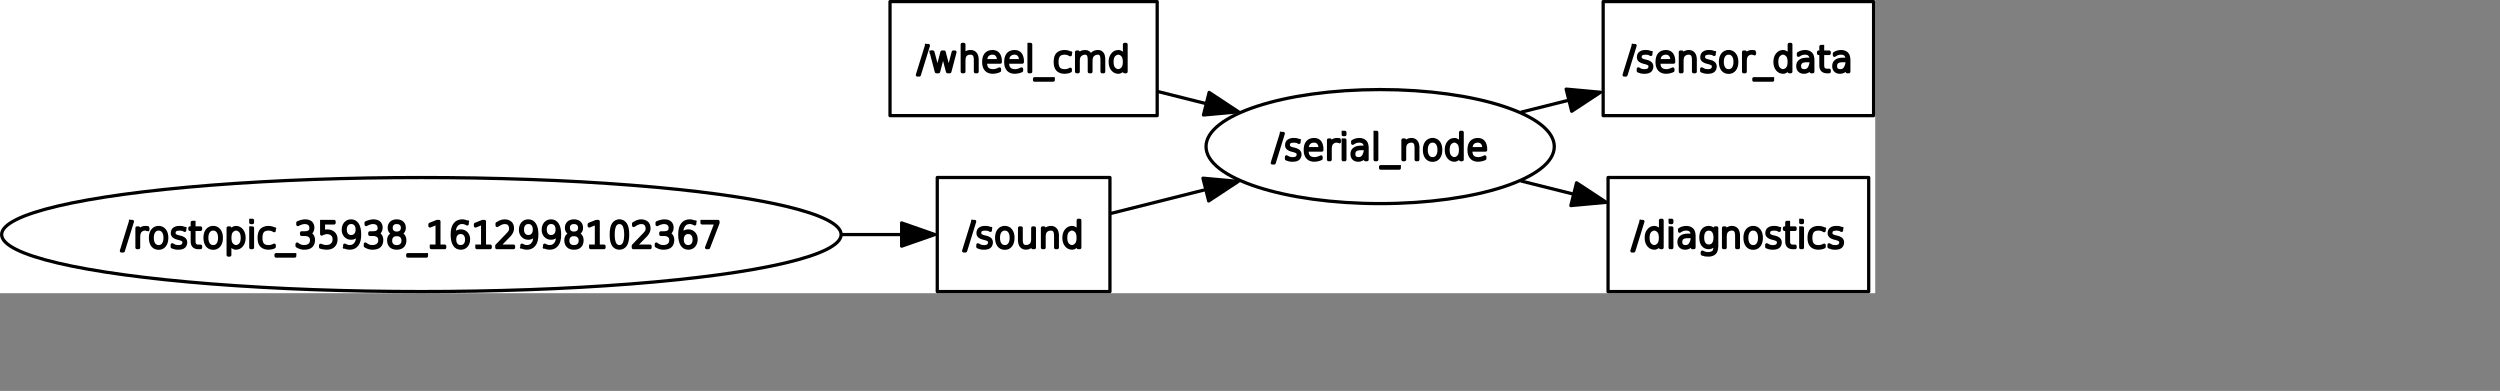 <?xml version="1.0" encoding="UTF-8" standalone="no"?>
<svg width="406.047mm" height="63.5mm"
 xmlns="http://www.w3.org/2000/svg" xmlns:xlink="http://www.w3.org/1999/xlink"  version="1.2" baseProfile="tiny">
<rect width="100%" height="100%" fill="#808080" stroke="none"/>
<title>Qt SVG Document</title>
<desc>Generated with Qt</desc>
<defs>
</defs>
<g fill="none" stroke="black" stroke-width="1" fill-rule="evenodd" stroke-linecap="square" stroke-linejoin="bevel" >

<g fill="none" stroke="#000000" stroke-opacity="1" stroke-width="1" stroke-linecap="square" stroke-linejoin="bevel" transform="matrix(1,0,0,1,0,0)"
font-family="Sans Serif" font-size="9" font-weight="400" font-style="normal" 
>
</g>

<g fill="none" stroke="#000000" stroke-opacity="1" stroke-width="1" stroke-linecap="square" stroke-linejoin="bevel" transform="matrix(1,0,0,1,0,0)"
font-family="Sans Serif" font-size="9" font-weight="400" font-style="normal" 
>
</g>

<g fill="none" stroke="#000000" stroke-opacity="1" stroke-width="1" stroke-linecap="square" stroke-linejoin="bevel" transform="matrix(2,0,0,2,-0.006,179.979)"
font-family="Sans Serif" font-size="9" font-weight="400" font-style="normal" 
>
</g>

<g fill="#ffffff" fill-opacity="1" stroke="none" transform="matrix(2,0,0,2,-0.006,179.979)"
font-family="Sans Serif" font-size="9" font-weight="400" font-style="normal" 
>
<rect x="0.003" y="-90" width="575.568" height="90"/>
</g>

<g fill="none" stroke="#000000" stroke-opacity="1" stroke-width="1" stroke-linecap="square" stroke-linejoin="bevel" transform="matrix(2,0,0,2,-0.006,179.979)"
font-family="Sans Serif" font-size="9" font-weight="400" font-style="normal" 
>
</g>

<g fill="none" stroke="#000000" stroke-opacity="1" stroke-width="1" stroke-linecap="square" stroke-linejoin="bevel" transform="matrix(2,0,0,2,-0.006,179.979)"
font-family="Sans Serif" font-size="9" font-weight="400" font-style="normal" 
>
</g>

<g fill="none" stroke="#000000" stroke-opacity="1" stroke-width="1" stroke-linecap="square" stroke-linejoin="bevel" transform="matrix(2,0,0,2,-0.006,179.979)"
font-family="Sans Serif" font-size="9" font-weight="400" font-style="normal" 
>
</g>

<g fill="none" stroke="#000000" stroke-opacity="1" stroke-width="1" stroke-linecap="square" stroke-linejoin="bevel" transform="matrix(2,0,0,2,-0.006,179.979)"
font-family="Sans Serif" font-size="9" font-weight="400" font-style="normal" 
>
</g>

<g fill="none" stroke="#000000" stroke-opacity="1" stroke-width="1" stroke-linecap="square" stroke-linejoin="round" transform="matrix(2,0,0,2,-0.006,179.979)"
font-family="Sans Serif" font-size="9" font-weight="400" font-style="normal" 
>
<rect x="287.68" y="-35.5" width="53" height="35"/>
</g>

<g fill="none" stroke="#000000" stroke-opacity="1" stroke-width="1" stroke-linecap="square" stroke-linejoin="bevel" transform="matrix(2,0,0,2,-0.006,179.979)"
font-family="Sans Serif" font-size="9" font-weight="400" font-style="normal" 
>
</g>

<g fill="none" stroke="#000000" stroke-opacity="1" stroke-width="1" stroke-linecap="square" stroke-linejoin="bevel" transform="matrix(2,0,0,2,591.237,129.985)"
font-family="Sans Serif" font-size="9" font-weight="400" font-style="normal" 
>
</g>

<g fill="none" stroke="#000000" stroke-opacity="1" stroke-width="1" stroke-linecap="square" stroke-linejoin="bevel" transform="matrix(2,0,0,2,591.237,129.985)"
font-family="sans" font-size="11" font-weight="100" font-style="normal" 
>
</g>

<g fill="#000000" fill-opacity="1" stroke="#000000" stroke-opacity="1" stroke-width="1" stroke-linecap="square" stroke-linejoin="round" transform="matrix(2,0,0,2,591.237,129.985)"
font-family="sans" font-size="11" font-weight="100" font-style="normal" 
>
<path vector-effect="none" fill-rule="nonzero" d="M2.969,2.984 L3.531,2.984 L0.734,12.016 L0.172,12.016 L2.969,2.984 M8.359,5.156 L8.359,5.703 C8.005,5.505 7.786,5.396 7.703,5.375 C7.453,5.323 7.141,5.292 6.766,5.281 C6.203,5.281 5.76,5.391 5.438,5.609 C5.188,5.797 5.062,6.115 5.062,6.562 C5.062,6.875 5.182,7.115 5.422,7.281 C5.661,7.469 6.01,7.615 6.469,7.719 L6.812,7.781 C7.385,7.906 7.818,8.083 8.109,8.312 C8.453,8.583 8.63,8.927 8.641,9.344 C8.641,9.906 8.474,10.349 8.141,10.672 C7.786,10.995 7.208,11.156 6.406,11.156 C5.969,11.156 5.635,11.125 5.406,11.062 C5.125,10.99 4.833,10.896 4.531,10.781 L4.531,10.156 C4.969,10.406 5.25,10.552 5.375,10.594 C5.729,10.688 6.083,10.734 6.438,10.734 C7.01,10.734 7.438,10.615 7.719,10.375 C8,10.125 8.141,9.807 8.141,9.422 C8.141,9.089 8.047,8.849 7.859,8.703 C7.589,8.484 7.161,8.307 6.578,8.172 L6.234,8.094 C5.724,7.969 5.339,7.802 5.078,7.594 C4.745,7.323 4.578,6.995 4.578,6.609 C4.578,5.984 4.779,5.534 5.18,5.258 C5.581,4.982 6.073,4.844 6.656,4.844 C7.156,4.844 7.5,4.87 7.688,4.922 C7.917,4.984 8.141,5.062 8.359,5.156 M14.25,6.016 C13.896,5.526 13.412,5.281 12.797,5.281 C12.182,5.281 11.698,5.526 11.344,6.016 C10.99,6.495 10.812,7.151 10.812,7.984 C10.812,8.839 10.99,9.51 11.344,10 C11.698,10.49 12.182,10.734 12.797,10.734 C13.412,10.734 13.896,10.49 14.25,10 C14.604,9.5 14.781,8.828 14.781,7.984 C14.781,7.161 14.604,6.505 14.25,6.016 M12.797,4.844 C13.557,4.844 14.162,5.13 14.609,5.703 C15.057,6.276 15.281,7.036 15.281,7.984 C15.281,8.974 15.057,9.755 14.609,10.328 C14.162,10.901 13.557,11.188 12.797,11.188 C12.016,11.188 11.401,10.901 10.953,10.328 C10.516,9.755 10.297,8.974 10.297,7.984 C10.297,7.026 10.521,6.263 10.969,5.695 C11.417,5.128 12.026,4.844 12.797,4.844 M17.328,8.609 L17.328,4.984 L17.812,4.984 L17.812,8.578 C17.812,9.359 17.938,9.909 18.188,10.227 C18.438,10.544 18.807,10.703 19.297,10.703 C19.87,10.703 20.359,10.531 20.766,10.188 C21.172,9.844 21.375,9.245 21.375,8.391 L21.375,4.984 L21.859,4.984 L21.859,11 L21.375,11 L21.375,9.875 C21.198,10.24 20.963,10.516 20.672,10.703 C20.255,10.995 19.792,11.141 19.281,11.141 C18.688,11.141 18.213,10.938 17.859,10.531 C17.505,10.135 17.328,9.495 17.328,8.609 M28.906,7.375 L28.906,11 L28.406,11 L28.406,7.406 C28.406,6.625 28.281,6.076 28.031,5.758 C27.781,5.44 27.412,5.281 26.922,5.281 C26.349,5.281 25.865,5.453 25.469,5.797 C25.052,6.141 24.844,6.74 24.844,7.594 L24.844,11 L24.359,11 L24.359,4.984 L24.844,4.984 L24.844,6.109 C25.021,5.745 25.255,5.469 25.547,5.281 C25.963,4.99 26.427,4.844 26.938,4.844 C27.542,4.844 28.021,5.047 28.375,5.453 C28.729,5.849 28.906,6.49 28.906,7.375 M35.328,6.359 L35.328,2.641 L35.797,2.641 L35.797,11 L35.328,11 L35.328,9.641 C35.099,10.162 34.849,10.516 34.578,10.703 C34.182,11.005 33.802,11.156 33.438,11.156 C32.729,11.156 32.138,10.867 31.664,10.289 C31.19,9.711 30.953,8.948 30.953,8 C30.953,7.052 31.19,6.289 31.664,5.711 C32.138,5.133 32.729,4.844 33.438,4.844 C33.802,4.844 34.182,4.99 34.578,5.281 C34.849,5.479 35.099,5.839 35.328,6.359 M32.094,5.906 C31.677,6.323 31.469,7.021 31.469,8 C31.469,8.979 31.677,9.677 32.094,10.094 C32.51,10.51 32.948,10.719 33.406,10.719 C33.854,10.719 34.286,10.51 34.703,10.094 C35.109,9.677 35.312,8.979 35.312,8 C35.312,7.021 35.109,6.323 34.703,5.906 C34.286,5.49 33.854,5.281 33.406,5.281 C32.948,5.281 32.51,5.49 32.094,5.906 "/>
</g>

<g fill="none" stroke="#000000" stroke-opacity="1" stroke-width="1" stroke-linecap="square" stroke-linejoin="bevel" transform="matrix(2,0,0,2,591.237,129.985)"
font-family="sans" font-size="11" font-weight="100" font-style="normal" 
>
</g>

<g fill="none" stroke="#000000" stroke-opacity="1" stroke-width="1" stroke-linecap="square" stroke-linejoin="bevel" transform="matrix(2,0,0,2,591.237,129.985)"
font-family="Sans Serif" font-size="9" font-weight="400" font-style="normal" 
>
</g>

<g fill="none" stroke="#000000" stroke-opacity="1" stroke-width="1" stroke-linecap="square" stroke-linejoin="bevel" transform="matrix(2,0,0,2,-0.006,179.979)"
font-family="Sans Serif" font-size="9" font-weight="400" font-style="normal" 
>
</g>

<g fill="none" stroke="#000000" stroke-opacity="1" stroke-width="1" stroke-linecap="square" stroke-linejoin="bevel" transform="matrix(2,0,0,2,-0.006,179.979)"
font-family="Sans Serif" font-size="9" font-weight="400" font-style="normal" 
>
</g>

<g fill="none" stroke="#000000" stroke-opacity="1" stroke-width="1" stroke-linecap="square" stroke-linejoin="bevel" transform="matrix(2,0,0,2,-0.006,179.979)"
font-family="Sans Serif" font-size="9" font-weight="400" font-style="normal" 
>
</g>

<g fill="none" stroke="#000000" stroke-opacity="1" stroke-width="1" stroke-linecap="square" stroke-linejoin="round" transform="matrix(2,0,0,2,-0.006,179.979)"
font-family="Sans Serif" font-size="9" font-weight="400" font-style="normal" 
>
<ellipse cx="423.62" cy="-45" rx="53.446" ry="17.5"/>
</g>

<g fill="none" stroke="#000000" stroke-opacity="1" stroke-width="1" stroke-linecap="square" stroke-linejoin="bevel" transform="matrix(2,0,0,2,-0.006,179.979)"
font-family="Sans Serif" font-size="9" font-weight="400" font-style="normal" 
>
</g>

<g fill="none" stroke="#000000" stroke-opacity="1" stroke-width="1" stroke-linecap="square" stroke-linejoin="bevel" transform="matrix(2,0,0,2,780.688,75.991)"
font-family="Sans Serif" font-size="9" font-weight="400" font-style="normal" 
>
</g>

<g fill="none" stroke="#000000" stroke-opacity="1" stroke-width="1" stroke-linecap="square" stroke-linejoin="bevel" transform="matrix(2,0,0,2,780.688,75.991)"
font-family="sans" font-size="11" font-weight="100" font-style="normal" 
>
</g>

<g fill="#000000" fill-opacity="1" stroke="#000000" stroke-opacity="1" stroke-width="1" stroke-linecap="square" stroke-linejoin="round" transform="matrix(2,0,0,2,780.688,75.991)"
font-family="sans" font-size="11" font-weight="100" font-style="normal" 
>
<path vector-effect="none" fill-rule="nonzero" d="M2.969,2.984 L3.531,2.984 L0.734,12.016 L0.172,12.016 L2.969,2.984 M8.359,5.156 L8.359,5.703 C8.005,5.505 7.786,5.396 7.703,5.375 C7.453,5.323 7.141,5.292 6.766,5.281 C6.203,5.281 5.76,5.391 5.438,5.609 C5.188,5.797 5.062,6.115 5.062,6.562 C5.062,6.875 5.182,7.115 5.422,7.281 C5.661,7.469 6.01,7.615 6.469,7.719 L6.812,7.781 C7.385,7.906 7.818,8.083 8.109,8.312 C8.453,8.583 8.63,8.927 8.641,9.344 C8.641,9.906 8.474,10.349 8.141,10.672 C7.786,10.995 7.208,11.156 6.406,11.156 C5.969,11.156 5.635,11.125 5.406,11.062 C5.125,10.99 4.833,10.896 4.531,10.781 L4.531,10.156 C4.969,10.406 5.25,10.552 5.375,10.594 C5.729,10.688 6.083,10.734 6.438,10.734 C7.01,10.734 7.438,10.615 7.719,10.375 C8,10.125 8.141,9.807 8.141,9.422 C8.141,9.089 8.047,8.849 7.859,8.703 C7.589,8.484 7.161,8.307 6.578,8.172 L6.234,8.094 C5.724,7.969 5.339,7.802 5.078,7.594 C4.745,7.323 4.578,6.995 4.578,6.609 C4.578,5.984 4.779,5.534 5.18,5.258 C5.581,4.982 6.073,4.844 6.656,4.844 C7.156,4.844 7.5,4.87 7.688,4.922 C7.917,4.984 8.141,5.062 8.359,5.156 M15.359,7.75 L15.359,8.062 L10.797,8.062 C10.797,9.021 10.984,9.698 11.359,10.094 C11.776,10.521 12.391,10.734 13.203,10.734 C13.422,10.734 13.708,10.688 14.062,10.594 C14.417,10.5 14.771,10.359 15.125,10.172 L15.125,10.688 C14.771,10.844 14.409,10.961 14.039,11.039 C13.669,11.117 13.375,11.156 13.156,11.156 C12.229,11.156 11.531,10.906 11.062,10.406 C10.552,9.875 10.297,9.094 10.297,8.062 C10.297,6.99 10.526,6.188 10.984,5.656 C11.463,5.115 12.13,4.844 12.984,4.844 C13.766,4.844 14.359,5.104 14.766,5.625 C15.162,6.167 15.359,6.875 15.359,7.75 M14.859,7.641 C14.859,6.797 14.667,6.182 14.281,5.797 C13.969,5.453 13.537,5.281 12.984,5.281 C12.391,5.281 11.891,5.458 11.484,5.812 C11.109,6.146 10.885,6.755 10.812,7.641 L14.859,7.641 M20.703,5.406 C20.62,5.365 20.51,5.333 20.375,5.312 C20.25,5.292 20.099,5.281 19.922,5.281 C19.307,5.281 18.802,5.505 18.406,5.953 C18.083,6.318 17.922,6.943 17.922,7.828 L17.922,11 L17.438,11 L17.438,4.984 L17.922,4.984 L17.922,6.109 C18.088,5.786 18.318,5.516 18.609,5.297 C19.005,4.995 19.474,4.844 20.016,4.844 C20.162,4.844 20.287,4.849 20.391,4.859 C20.495,4.859 20.599,4.87 20.703,4.891 L20.703,5.406 M21.938,4.984 L22.438,4.984 L22.438,11 L21.938,11 L21.938,4.984 M21.938,2.641 L22.438,2.641 L22.438,3.312 L21.938,3.312 L21.938,2.641 M27.406,7.609 C26.604,7.609 26.029,7.75 25.68,8.031 C25.331,8.312 25.156,8.724 25.156,9.266 C25.156,9.797 25.302,10.175 25.594,10.398 C25.885,10.622 26.229,10.734 26.625,10.734 C27.375,10.734 27.917,10.417 28.25,9.781 C28.583,9.135 28.75,8.531 28.75,7.969 L28.75,7.609 L27.406,7.609 M29.25,7.562 L29.25,11 L28.75,11 L28.75,9.359 C28.479,10.162 28.115,10.672 27.656,10.891 C27.302,11.068 26.943,11.156 26.578,11.156 C25.984,11.156 25.516,10.995 25.172,10.672 C24.828,10.349 24.656,9.878 24.656,9.258 C24.656,8.638 24.88,8.141 25.328,7.766 C25.776,7.391 26.505,7.203 27.516,7.203 L28.75,7.203 L28.75,7.109 C28.75,6.578 28.594,6.141 28.281,5.797 C27.99,5.453 27.495,5.281 26.797,5.281 C26.453,5.281 26.104,5.344 25.75,5.469 C25.521,5.552 25.219,5.719 24.844,5.969 L24.844,5.438 C25.167,5.24 25.469,5.099 25.75,5.016 C26.146,4.901 26.526,4.844 26.891,4.844 C27.609,4.844 28.198,5.057 28.656,5.484 C29.052,5.849 29.25,6.542 29.25,7.562 M31.734,2.641 L32.219,2.641 L32.219,11 L31.734,11 L31.734,2.641 M39.141,13.172 L39.141,13.594 L33.422,13.594 L33.422,13.172 L39.141,13.172 M44.828,7.375 L44.828,11 L44.328,11 L44.328,7.406 C44.328,6.625 44.203,6.076 43.953,5.758 C43.703,5.44 43.333,5.281 42.844,5.281 C42.271,5.281 41.786,5.453 41.391,5.797 C40.974,6.141 40.766,6.74 40.766,7.594 L40.766,11 L40.281,11 L40.281,4.984 L40.766,4.984 L40.766,6.109 C40.943,5.745 41.177,5.469 41.469,5.281 C41.885,4.99 42.349,4.844 42.859,4.844 C43.464,4.844 43.943,5.047 44.297,5.453 C44.651,5.849 44.828,6.49 44.828,7.375 M50.828,6.016 C50.474,5.526 49.99,5.281 49.375,5.281 C48.76,5.281 48.276,5.526 47.922,6.016 C47.568,6.495 47.391,7.151 47.391,7.984 C47.391,8.839 47.568,9.51 47.922,10 C48.276,10.49 48.76,10.734 49.375,10.734 C49.99,10.734 50.474,10.49 50.828,10 C51.182,9.5 51.359,8.828 51.359,7.984 C51.359,7.161 51.182,6.505 50.828,6.016 M49.375,4.844 C50.135,4.844 50.74,5.13 51.188,5.703 C51.635,6.276 51.859,7.036 51.859,7.984 C51.859,8.974 51.635,9.755 51.188,10.328 C50.74,10.901 50.135,11.188 49.375,11.188 C48.594,11.188 47.979,10.901 47.531,10.328 C47.094,9.755 46.875,8.974 46.875,7.984 C46.875,7.026 47.099,6.263 47.547,5.695 C47.995,5.128 48.604,4.844 49.375,4.844 M57.969,6.359 L57.969,2.641 L58.438,2.641 L58.438,11 L57.969,11 L57.969,9.641 C57.74,10.162 57.49,10.516 57.219,10.703 C56.823,11.005 56.443,11.156 56.078,11.156 C55.37,11.156 54.779,10.867 54.305,10.289 C53.831,9.711 53.594,8.948 53.594,8 C53.594,7.052 53.831,6.289 54.305,5.711 C54.779,5.133 55.37,4.844 56.078,4.844 C56.443,4.844 56.823,4.99 57.219,5.281 C57.49,5.479 57.74,5.839 57.969,6.359 M54.734,5.906 C54.318,6.323 54.109,7.021 54.109,8 C54.109,8.979 54.318,9.677 54.734,10.094 C55.151,10.51 55.589,10.719 56.047,10.719 C56.495,10.719 56.927,10.51 57.344,10.094 C57.75,9.677 57.953,8.979 57.953,8 C57.953,7.021 57.75,6.323 57.344,5.906 C56.927,5.49 56.495,5.281 56.047,5.281 C55.589,5.281 55.151,5.49 54.734,5.906 M65.625,7.75 L65.625,8.062 L61.062,8.062 C61.062,9.021 61.25,9.698 61.625,10.094 C62.042,10.521 62.656,10.734 63.469,10.734 C63.688,10.734 63.974,10.688 64.328,10.594 C64.682,10.5 65.037,10.359 65.391,10.172 L65.391,10.688 C65.037,10.844 64.674,10.961 64.305,11.039 C63.935,11.117 63.641,11.156 63.422,11.156 C62.495,11.156 61.797,10.906 61.328,10.406 C60.818,9.875 60.562,9.094 60.562,8.062 C60.562,6.99 60.792,6.188 61.25,5.656 C61.729,5.115 62.396,4.844 63.25,4.844 C64.031,4.844 64.625,5.104 65.031,5.625 C65.427,6.167 65.625,6.875 65.625,7.75 M65.125,7.641 C65.125,6.797 64.932,6.182 64.547,5.797 C64.234,5.453 63.802,5.281 63.25,5.281 C62.656,5.281 62.156,5.458 61.75,5.812 C61.375,6.146 61.151,6.755 61.078,7.641 L65.125,7.641"/>
</g>

<g fill="none" stroke="#000000" stroke-opacity="1" stroke-width="1" stroke-linecap="square" stroke-linejoin="bevel" transform="matrix(2,0,0,2,780.688,75.991)"
font-family="sans" font-size="11" font-weight="100" font-style="normal" 
>
</g>

<g fill="none" stroke="#000000" stroke-opacity="1" stroke-width="1" stroke-linecap="square" stroke-linejoin="bevel" transform="matrix(2,0,0,2,780.688,75.991)"
font-family="Sans Serif" font-size="9" font-weight="400" font-style="normal" 
>
</g>

<g fill="none" stroke="#000000" stroke-opacity="1" stroke-width="1" stroke-linecap="square" stroke-linejoin="bevel" transform="matrix(2,0,0,2,-0.006,179.979)"
font-family="Sans Serif" font-size="9" font-weight="400" font-style="normal" 
>
</g>

<g fill="none" stroke="#000000" stroke-opacity="1" stroke-width="1" stroke-linecap="square" stroke-linejoin="bevel" transform="matrix(2,0,0,2,-0.006,179.979)"
font-family="Sans Serif" font-size="9" font-weight="400" font-style="normal" 
>
</g>

<g fill="none" stroke="#000000" stroke-opacity="1" stroke-width="1" stroke-linecap="square" stroke-linejoin="bevel" transform="matrix(2,0,0,2,-0.006,179.979)"
font-family="Sans Serif" font-size="9" font-weight="400" font-style="normal" 
>
</g>

<g fill="none" stroke="#000000" stroke-opacity="1" stroke-width="1" stroke-linecap="square" stroke-linejoin="round" transform="matrix(2,0,0,2,-0.006,179.979)"
font-family="Sans Serif" font-size="9" font-weight="400" font-style="normal" 
>
<rect x="492.069" y="-89.5" width="83.002" height="35"/>
</g>

<g fill="none" stroke="#000000" stroke-opacity="1" stroke-width="1" stroke-linecap="square" stroke-linejoin="bevel" transform="matrix(2,0,0,2,-0.006,179.979)"
font-family="Sans Serif" font-size="9" font-weight="400" font-style="normal" 
>
</g>

<g fill="none" stroke="#000000" stroke-opacity="1" stroke-width="1" stroke-linecap="square" stroke-linejoin="bevel" transform="matrix(2,0,0,2,996.657,21.997)"
font-family="Sans Serif" font-size="9" font-weight="400" font-style="normal" 
>
</g>

<g fill="none" stroke="#000000" stroke-opacity="1" stroke-width="1" stroke-linecap="square" stroke-linejoin="bevel" transform="matrix(2,0,0,2,996.657,21.997)"
font-family="sans" font-size="11" font-weight="100" font-style="normal" 
>
</g>

<g fill="#000000" fill-opacity="1" stroke="#000000" stroke-opacity="1" stroke-width="1" stroke-linecap="square" stroke-linejoin="round" transform="matrix(2,0,0,2,996.657,21.997)"
font-family="sans" font-size="11" font-weight="100" font-style="normal" 
>
<path vector-effect="none" fill-rule="nonzero" d="M2.969,2.984 L3.531,2.984 L0.734,12.016 L0.172,12.016 L2.969,2.984 M8.359,5.156 L8.359,5.703 C8.005,5.505 7.786,5.396 7.703,5.375 C7.453,5.323 7.141,5.292 6.766,5.281 C6.203,5.281 5.76,5.391 5.438,5.609 C5.188,5.797 5.062,6.115 5.062,6.562 C5.062,6.875 5.182,7.115 5.422,7.281 C5.661,7.469 6.01,7.615 6.469,7.719 L6.812,7.781 C7.385,7.906 7.818,8.083 8.109,8.312 C8.453,8.583 8.63,8.927 8.641,9.344 C8.641,9.906 8.474,10.349 8.141,10.672 C7.786,10.995 7.208,11.156 6.406,11.156 C5.969,11.156 5.635,11.125 5.406,11.062 C5.125,10.99 4.833,10.896 4.531,10.781 L4.531,10.156 C4.969,10.406 5.25,10.552 5.375,10.594 C5.729,10.688 6.083,10.734 6.438,10.734 C7.01,10.734 7.438,10.615 7.719,10.375 C8,10.125 8.141,9.807 8.141,9.422 C8.141,9.089 8.047,8.849 7.859,8.703 C7.589,8.484 7.161,8.307 6.578,8.172 L6.234,8.094 C5.724,7.969 5.339,7.802 5.078,7.594 C4.745,7.323 4.578,6.995 4.578,6.609 C4.578,5.984 4.779,5.534 5.18,5.258 C5.581,4.982 6.073,4.844 6.656,4.844 C7.156,4.844 7.5,4.87 7.688,4.922 C7.917,4.984 8.141,5.062 8.359,5.156 M15.359,7.75 L15.359,8.062 L10.797,8.062 C10.797,9.021 10.984,9.698 11.359,10.094 C11.776,10.521 12.391,10.734 13.203,10.734 C13.422,10.734 13.708,10.688 14.062,10.594 C14.417,10.5 14.771,10.359 15.125,10.172 L15.125,10.688 C14.771,10.844 14.409,10.961 14.039,11.039 C13.669,11.117 13.375,11.156 13.156,11.156 C12.229,11.156 11.531,10.906 11.062,10.406 C10.552,9.875 10.297,9.094 10.297,8.062 C10.297,6.99 10.526,6.188 10.984,5.656 C11.463,5.115 12.13,4.844 12.984,4.844 C13.766,4.844 14.359,5.104 14.766,5.625 C15.162,6.167 15.359,6.875 15.359,7.75 M14.859,7.641 C14.859,6.797 14.667,6.182 14.281,5.797 C13.969,5.453 13.537,5.281 12.984,5.281 C12.391,5.281 11.891,5.458 11.484,5.812 C11.109,6.146 10.885,6.755 10.812,7.641 L14.859,7.641 M21.984,7.375 L21.984,11 L21.484,11 L21.484,7.406 C21.484,6.625 21.359,6.076 21.109,5.758 C20.859,5.44 20.49,5.281 20,5.281 C19.427,5.281 18.943,5.453 18.547,5.797 C18.13,6.141 17.922,6.74 17.922,7.594 L17.922,11 L17.438,11 L17.438,4.984 L17.922,4.984 L17.922,6.109 C18.099,5.745 18.333,5.469 18.625,5.281 C19.042,4.99 19.505,4.844 20.016,4.844 C20.62,4.844 21.099,5.047 21.453,5.453 C21.807,5.849 21.984,6.49 21.984,7.375 M27.812,5.156 L27.812,5.703 C27.458,5.505 27.24,5.396 27.156,5.375 C26.906,5.323 26.594,5.292 26.219,5.281 C25.656,5.281 25.213,5.391 24.891,5.609 C24.641,5.797 24.516,6.115 24.516,6.562 C24.516,6.875 24.635,7.115 24.875,7.281 C25.115,7.469 25.463,7.615 25.922,7.719 L26.266,7.781 C26.838,7.906 27.271,8.083 27.562,8.312 C27.906,8.583 28.083,8.927 28.094,9.344 C28.094,9.906 27.927,10.349 27.594,10.672 C27.24,10.995 26.662,11.156 25.859,11.156 C25.422,11.156 25.088,11.125 24.859,11.062 C24.578,10.99 24.287,10.896 23.984,10.781 L23.984,10.156 C24.422,10.406 24.703,10.552 24.828,10.594 C25.182,10.688 25.537,10.734 25.891,10.734 C26.463,10.734 26.891,10.615 27.172,10.375 C27.453,10.125 27.594,9.807 27.594,9.422 C27.594,9.089 27.5,8.849 27.312,8.703 C27.042,8.484 26.615,8.307 26.031,8.172 L25.688,8.094 C25.177,7.969 24.792,7.802 24.531,7.594 C24.198,7.323 24.031,6.995 24.031,6.609 C24.031,5.984 24.232,5.534 24.633,5.258 C25.034,4.982 25.526,4.844 26.109,4.844 C26.609,4.844 26.953,4.87 27.141,4.922 C27.37,4.984 27.594,5.062 27.812,5.156 M33.703,6.016 C33.349,5.526 32.865,5.281 32.25,5.281 C31.635,5.281 31.151,5.526 30.797,6.016 C30.443,6.495 30.266,7.151 30.266,7.984 C30.266,8.839 30.443,9.51 30.797,10 C31.151,10.49 31.635,10.734 32.25,10.734 C32.865,10.734 33.349,10.49 33.703,10 C34.057,9.5 34.234,8.828 34.234,7.984 C34.234,7.161 34.057,6.505 33.703,6.016 M32.25,4.844 C33.01,4.844 33.615,5.13 34.062,5.703 C34.51,6.276 34.734,7.036 34.734,7.984 C34.734,8.974 34.51,9.755 34.062,10.328 C33.615,10.901 33.01,11.188 32.25,11.188 C31.469,11.188 30.854,10.901 30.406,10.328 C29.969,9.755 29.75,8.974 29.75,7.984 C29.75,7.026 29.974,6.263 30.422,5.695 C30.87,5.128 31.479,4.844 32.25,4.844 M40.109,5.406 C40.026,5.365 39.917,5.333 39.781,5.312 C39.656,5.292 39.505,5.281 39.328,5.281 C38.714,5.281 38.208,5.505 37.812,5.953 C37.49,6.318 37.328,6.943 37.328,7.828 L37.328,11 L36.844,11 L36.844,4.984 L37.328,4.984 L37.328,6.109 C37.495,5.786 37.724,5.516 38.016,5.297 C38.411,4.995 38.88,4.844 39.422,4.844 C39.568,4.844 39.693,4.849 39.797,4.859 C39.901,4.859 40.005,4.87 40.109,4.891 L40.109,5.406 M45.719,13.172 L45.719,13.594 L40,13.594 L40,13.172 L45.719,13.172 M50.859,6.359 L50.859,2.641 L51.328,2.641 L51.328,11 L50.859,11 L50.859,9.641 C50.63,10.162 50.38,10.516 50.109,10.703 C49.714,11.005 49.333,11.156 48.969,11.156 C48.26,11.156 47.669,10.867 47.195,10.289 C46.721,9.711 46.484,8.948 46.484,8 C46.484,7.052 46.721,6.289 47.195,5.711 C47.669,5.133 48.26,4.844 48.969,4.844 C49.333,4.844 49.714,4.99 50.109,5.281 C50.38,5.479 50.63,5.839 50.859,6.359 M47.625,5.906 C47.208,6.323 47,7.021 47,8 C47,8.979 47.208,9.677 47.625,10.094 C48.042,10.51 48.479,10.719 48.938,10.719 C49.385,10.719 49.818,10.51 50.234,10.094 C50.641,9.677 50.844,8.979 50.844,8 C50.844,7.021 50.641,6.323 50.234,5.906 C49.818,5.49 49.385,5.281 48.938,5.281 C48.479,5.281 48.042,5.49 47.625,5.906 M56.234,7.609 C55.432,7.609 54.857,7.75 54.508,8.031 C54.159,8.312 53.984,8.724 53.984,9.266 C53.984,9.797 54.13,10.175 54.422,10.398 C54.714,10.622 55.057,10.734 55.453,10.734 C56.203,10.734 56.745,10.417 57.078,9.781 C57.411,9.135 57.578,8.531 57.578,7.969 L57.578,7.609 L56.234,7.609 M58.078,7.562 L58.078,11 L57.578,11 L57.578,9.359 C57.307,10.162 56.943,10.672 56.484,10.891 C56.13,11.068 55.771,11.156 55.406,11.156 C54.812,11.156 54.344,10.995 54,10.672 C53.656,10.349 53.484,9.878 53.484,9.258 C53.484,8.638 53.708,8.141 54.156,7.766 C54.604,7.391 55.333,7.203 56.344,7.203 L57.578,7.203 L57.578,7.109 C57.578,6.578 57.422,6.141 57.109,5.797 C56.818,5.453 56.323,5.281 55.625,5.281 C55.281,5.281 54.932,5.344 54.578,5.469 C54.349,5.552 54.047,5.719 53.672,5.969 L53.672,5.438 C53.995,5.24 54.297,5.099 54.578,5.016 C54.974,4.901 55.354,4.844 55.719,4.844 C56.438,4.844 57.026,5.057 57.484,5.484 C57.88,5.849 58.078,6.542 58.078,7.562 M61.078,3.281 L61.078,4.984 L63.109,4.984 L63.109,5.406 L61.078,5.406 L61.078,9.016 C61.078,9.474 61.135,9.797 61.25,9.984 C61.5,10.38 61.859,10.578 62.328,10.578 L63.109,10.578 L63.109,11 L62.344,11 C61.854,11 61.438,10.857 61.094,10.57 C60.75,10.284 60.578,9.766 60.578,9.016 L60.578,5.406 L59.859,5.406 L59.859,4.984 L60.578,4.984 L60.578,3.281 L61.078,3.281 M67.281,7.609 C66.479,7.609 65.904,7.75 65.555,8.031 C65.206,8.312 65.031,8.724 65.031,9.266 C65.031,9.797 65.177,10.175 65.469,10.398 C65.76,10.622 66.104,10.734 66.5,10.734 C67.25,10.734 67.792,10.417 68.125,9.781 C68.458,9.135 68.625,8.531 68.625,7.969 L68.625,7.609 L67.281,7.609 M69.125,7.562 L69.125,11 L68.625,11 L68.625,9.359 C68.354,10.162 67.99,10.672 67.531,10.891 C67.177,11.068 66.818,11.156 66.453,11.156 C65.859,11.156 65.391,10.995 65.047,10.672 C64.703,10.349 64.531,9.878 64.531,9.258 C64.531,8.638 64.755,8.141 65.203,7.766 C65.651,7.391 66.38,7.203 67.391,7.203 L68.625,7.203 L68.625,7.109 C68.625,6.578 68.469,6.141 68.156,5.797 C67.865,5.453 67.37,5.281 66.672,5.281 C66.328,5.281 65.979,5.344 65.625,5.469 C65.396,5.552 65.094,5.719 64.719,5.969 L64.719,5.438 C65.042,5.24 65.344,5.099 65.625,5.016 C66.021,4.901 66.401,4.844 66.766,4.844 C67.484,4.844 68.073,5.057 68.531,5.484 C68.927,5.849 69.125,6.542 69.125,7.562 "/>
</g>

<g fill="none" stroke="#000000" stroke-opacity="1" stroke-width="1" stroke-linecap="square" stroke-linejoin="bevel" transform="matrix(2,0,0,2,996.657,21.997)"
font-family="sans" font-size="11" font-weight="100" font-style="normal" 
>
</g>

<g fill="none" stroke="#000000" stroke-opacity="1" stroke-width="1" stroke-linecap="square" stroke-linejoin="bevel" transform="matrix(2,0,0,2,996.657,21.997)"
font-family="Sans Serif" font-size="9" font-weight="400" font-style="normal" 
>
</g>

<g fill="none" stroke="#000000" stroke-opacity="1" stroke-width="1" stroke-linecap="square" stroke-linejoin="bevel" transform="matrix(2,0,0,2,-0.006,179.979)"
font-family="Sans Serif" font-size="9" font-weight="400" font-style="normal" 
>
</g>

<g fill="none" stroke="#000000" stroke-opacity="1" stroke-width="1" stroke-linecap="square" stroke-linejoin="bevel" transform="matrix(2,0,0,2,-0.006,179.979)"
font-family="Sans Serif" font-size="9" font-weight="400" font-style="normal" 
>
</g>

<g fill="none" stroke="#000000" stroke-opacity="1" stroke-width="1" stroke-linecap="square" stroke-linejoin="bevel" transform="matrix(2,0,0,2,-0.006,179.979)"
font-family="Sans Serif" font-size="9" font-weight="400" font-style="normal" 
>
</g>

<g fill="none" stroke="#000000" stroke-opacity="1" stroke-width="1" stroke-linecap="square" stroke-linejoin="round" transform="matrix(2,0,0,2,-0.006,179.979)"
font-family="Sans Serif" font-size="9" font-weight="400" font-style="normal" 
>
<rect x="273.179" y="-89.5" width="82.002" height="35"/>
</g>

<g fill="none" stroke="#000000" stroke-opacity="1" stroke-width="1" stroke-linecap="square" stroke-linejoin="bevel" transform="matrix(2,0,0,2,-0.006,179.979)"
font-family="Sans Serif" font-size="9" font-weight="400" font-style="normal" 
>
</g>

<g fill="none" stroke="#000000" stroke-opacity="1" stroke-width="1" stroke-linecap="square" stroke-linejoin="bevel" transform="matrix(2,0,0,2,562.834,21.997)"
font-family="Sans Serif" font-size="9" font-weight="400" font-style="normal" 
>
</g>

<g fill="none" stroke="#000000" stroke-opacity="1" stroke-width="1" stroke-linecap="square" stroke-linejoin="bevel" transform="matrix(2,0,0,2,562.834,21.997)"
font-family="sans" font-size="11" font-weight="100" font-style="normal" 
>
</g>

<g fill="#000000" fill-opacity="1" stroke="#000000" stroke-opacity="1" stroke-width="1" stroke-linecap="square" stroke-linejoin="round" transform="matrix(2,0,0,2,562.834,21.997)"
font-family="sans" font-size="11" font-weight="100" font-style="normal" 
>
<path vector-effect="none" fill-rule="nonzero" d="M2.969,2.984 L3.531,2.984 L0.734,12.016 L0.172,12.016 L2.969,2.984 M4.406,4.984 L4.906,4.984 L6.328,10.344 L7.719,4.984 L8.359,4.984 L9.766,10.375 L11.172,4.984 L11.688,4.984 L10.109,11 L9.422,11 L8.031,5.719 L6.656,11 L5.984,11 L4.406,4.984 M18.484,7.375 L18.484,11 L17.984,11 L17.984,7.406 C17.984,6.625 17.854,6.076 17.594,5.758 C17.333,5.44 16.938,5.281 16.406,5.281 C15.792,5.281 15.307,5.458 14.953,5.812 C14.599,6.167 14.422,6.76 14.422,7.594 L14.422,11 L13.938,11 L13.938,2.641 L14.422,2.641 L14.422,6.094 C14.537,5.792 14.745,5.521 15.047,5.281 C15.391,4.99 15.88,4.844 16.516,4.844 C17.12,4.844 17.599,5.057 17.953,5.484 C18.307,5.911 18.484,6.542 18.484,7.375 M25.594,7.75 L25.594,8.062 L21.031,8.062 C21.031,9.021 21.219,9.698 21.594,10.094 C22.01,10.521 22.625,10.734 23.438,10.734 C23.656,10.734 23.943,10.688 24.297,10.594 C24.651,10.5 25.005,10.359 25.359,10.172 L25.359,10.688 C25.005,10.844 24.643,10.961 24.273,11.039 C23.904,11.117 23.609,11.156 23.391,11.156 C22.463,11.156 21.766,10.906 21.297,10.406 C20.787,9.875 20.531,9.094 20.531,8.062 C20.531,6.99 20.76,6.188 21.219,5.656 C21.698,5.115 22.365,4.844 23.219,4.844 C24,4.844 24.594,5.104 25,5.625 C25.396,6.167 25.594,6.875 25.594,7.75 M25.094,7.641 C25.094,6.797 24.901,6.182 24.516,5.797 C24.203,5.453 23.771,5.281 23.219,5.281 C22.625,5.281 22.125,5.458 21.719,5.812 C21.344,6.146 21.12,6.755 21.047,7.641 L25.094,7.641 M32.359,7.75 L32.359,8.062 L27.797,8.062 C27.797,9.021 27.984,9.698 28.359,10.094 C28.776,10.521 29.391,10.734 30.203,10.734 C30.422,10.734 30.708,10.688 31.062,10.594 C31.417,10.5 31.771,10.359 32.125,10.172 L32.125,10.688 C31.771,10.844 31.409,10.961 31.039,11.039 C30.669,11.117 30.375,11.156 30.156,11.156 C29.229,11.156 28.531,10.906 28.062,10.406 C27.552,9.875 27.297,9.094 27.297,8.062 C27.297,6.99 27.526,6.188 27.984,5.656 C28.463,5.115 29.13,4.844 29.984,4.844 C30.766,4.844 31.359,5.104 31.766,5.625 C32.161,6.167 32.359,6.875 32.359,7.75 M31.859,7.641 C31.859,6.797 31.667,6.182 31.281,5.797 C30.969,5.453 30.537,5.281 29.984,5.281 C29.391,5.281 28.891,5.458 28.484,5.812 C28.109,6.146 27.885,6.755 27.812,7.641 L31.859,7.641 M34.438,2.641 L34.922,2.641 L34.922,11 L34.438,11 L34.438,2.641 M41.844,13.172 L41.844,13.594 L36.125,13.594 L36.125,13.172 L41.844,13.172 M47.094,5.281 L47.094,5.797 C46.802,5.62 46.557,5.5 46.359,5.438 C46.026,5.333 45.708,5.281 45.406,5.281 C44.542,5.281 43.922,5.503 43.547,5.945 C43.172,6.388 42.984,7.073 42.984,8 C42.984,8.938 43.172,9.628 43.547,10.07 C43.922,10.513 44.542,10.734 45.406,10.734 C45.698,10.734 45.979,10.693 46.25,10.609 C46.542,10.537 46.823,10.422 47.094,10.266 L47.094,10.766 C46.823,10.901 46.542,11 46.25,11.062 C45.948,11.125 45.651,11.156 45.359,11.156 C44.484,11.156 43.786,10.917 43.266,10.438 C42.745,9.958 42.484,9.143 42.484,7.992 C42.484,6.841 42.745,6.026 43.266,5.547 C43.786,5.078 44.484,4.844 45.359,4.844 C45.651,4.844 45.958,4.885 46.281,4.969 C46.604,5.042 46.875,5.146 47.094,5.281 M53.359,6.297 C53.547,5.807 53.839,5.443 54.234,5.203 C54.62,4.964 55.073,4.844 55.594,4.844 C56.115,4.844 56.531,5.026 56.844,5.391 C57.167,5.755 57.328,6.417 57.328,7.375 L57.328,11 L56.844,11 L56.844,7.406 C56.844,6.573 56.729,6.01 56.5,5.719 C56.271,5.427 55.964,5.281 55.578,5.281 C55.026,5.281 54.542,5.448 54.125,5.781 C53.656,6.156 53.422,6.76 53.422,7.594 L53.422,11 L52.938,11 L52.938,7.406 C52.938,6.604 52.825,6.049 52.602,5.742 C52.378,5.435 52.068,5.281 51.672,5.281 C51.12,5.281 50.635,5.453 50.219,5.797 C49.75,6.161 49.516,6.76 49.516,7.594 L49.516,11 L49.031,11 L49.031,4.984 L49.516,4.984 L49.516,6.109 C49.693,5.714 49.969,5.401 50.344,5.172 C50.708,4.953 51.161,4.844 51.703,4.844 C52.057,4.844 52.396,4.958 52.719,5.188 C52.969,5.375 53.182,5.745 53.359,6.297 M63.734,6.359 L63.734,2.641 L64.203,2.641 L64.203,11 L63.734,11 L63.734,9.641 C63.505,10.162 63.255,10.516 62.984,10.703 C62.589,11.005 62.208,11.156 61.844,11.156 C61.135,11.156 60.544,10.867 60.07,10.289 C59.596,9.711 59.359,8.948 59.359,8 C59.359,7.052 59.596,6.289 60.07,5.711 C60.544,5.133 61.135,4.844 61.844,4.844 C62.208,4.844 62.589,4.99 62.984,5.281 C63.255,5.479 63.505,5.839 63.734,6.359 M60.5,5.906 C60.083,6.323 59.875,7.021 59.875,8 C59.875,8.979 60.083,9.677 60.5,10.094 C60.917,10.51 61.354,10.719 61.812,10.719 C62.26,10.719 62.693,10.51 63.109,10.094 C63.516,9.677 63.719,8.979 63.719,8 C63.719,7.021 63.516,6.323 63.109,5.906 C62.693,5.49 62.26,5.281 61.812,5.281 C61.354,5.281 60.917,5.49 60.5,5.906 "/>
</g>

<g fill="none" stroke="#000000" stroke-opacity="1" stroke-width="1" stroke-linecap="square" stroke-linejoin="bevel" transform="matrix(2,0,0,2,562.834,21.997)"
font-family="sans" font-size="11" font-weight="100" font-style="normal" 
>
</g>

<g fill="none" stroke="#000000" stroke-opacity="1" stroke-width="1" stroke-linecap="square" stroke-linejoin="bevel" transform="matrix(2,0,0,2,562.834,21.997)"
font-family="Sans Serif" font-size="9" font-weight="400" font-style="normal" 
>
</g>

<g fill="none" stroke="#000000" stroke-opacity="1" stroke-width="1" stroke-linecap="square" stroke-linejoin="bevel" transform="matrix(2,0,0,2,-0.006,179.979)"
font-family="Sans Serif" font-size="9" font-weight="400" font-style="normal" 
>
</g>

<g fill="none" stroke="#000000" stroke-opacity="1" stroke-width="1" stroke-linecap="square" stroke-linejoin="bevel" transform="matrix(2,0,0,2,-0.006,179.979)"
font-family="Sans Serif" font-size="9" font-weight="400" font-style="normal" 
>
</g>

<g fill="none" stroke="#000000" stroke-opacity="1" stroke-width="1" stroke-linecap="square" stroke-linejoin="bevel" transform="matrix(2,0,0,2,-0.006,179.979)"
font-family="Sans Serif" font-size="9" font-weight="400" font-style="normal" 
>
</g>

<g fill="none" stroke="#000000" stroke-opacity="1" stroke-width="1" stroke-linecap="square" stroke-linejoin="round" transform="matrix(2,0,0,2,-0.006,179.979)"
font-family="Sans Serif" font-size="9" font-weight="400" font-style="normal" 
>
<rect x="493.57" y="-35.5" width="80" height="35"/>
</g>

<g fill="none" stroke="#000000" stroke-opacity="1" stroke-width="1" stroke-linecap="square" stroke-linejoin="bevel" transform="matrix(2,0,0,2,-0.006,179.979)"
font-family="Sans Serif" font-size="9" font-weight="400" font-style="normal" 
>
</g>

<g fill="none" stroke="#000000" stroke-opacity="1" stroke-width="1" stroke-linecap="square" stroke-linejoin="bevel" transform="matrix(2,0,0,2,1001.44,129.985)"
font-family="Sans Serif" font-size="9" font-weight="400" font-style="normal" 
>
</g>

<g fill="none" stroke="#000000" stroke-opacity="1" stroke-width="1" stroke-linecap="square" stroke-linejoin="bevel" transform="matrix(2,0,0,2,1001.44,129.985)"
font-family="sans" font-size="11" font-weight="100" font-style="normal" 
>
</g>

<g fill="#000000" fill-opacity="1" stroke="#000000" stroke-opacity="1" stroke-width="1" stroke-linecap="square" stroke-linejoin="round" transform="matrix(2,0,0,2,1001.44,129.985)"
font-family="sans" font-size="11" font-weight="100" font-style="normal" 
>
<path vector-effect="none" fill-rule="nonzero" d="M2.969,2.984 L3.531,2.984 L0.734,12.016 L0.172,12.016 L2.969,2.984 M8.953,6.359 L8.953,2.641 L9.422,2.641 L9.422,11 L8.953,11 L8.953,9.641 C8.724,10.162 8.474,10.516 8.203,10.703 C7.807,11.005 7.427,11.156 7.062,11.156 C6.354,11.156 5.763,10.867 5.289,10.289 C4.815,9.711 4.578,8.948 4.578,8 C4.578,7.052 4.815,6.289 5.289,5.711 C5.763,5.133 6.354,4.844 7.062,4.844 C7.427,4.844 7.807,4.99 8.203,5.281 C8.474,5.479 8.724,5.839 8.953,6.359 M5.719,5.906 C5.302,6.323 5.094,7.021 5.094,8 C5.094,8.979 5.302,9.677 5.719,10.094 C6.135,10.51 6.573,10.719 7.031,10.719 C7.479,10.719 7.911,10.51 8.328,10.094 C8.734,9.677 8.938,8.979 8.938,8 C8.938,7.021 8.734,6.323 8.328,5.906 C7.911,5.49 7.479,5.281 7.031,5.281 C6.573,5.281 6.135,5.49 5.719,5.906 M11.906,4.984 L12.406,4.984 L12.406,11 L11.906,11 L11.906,4.984 M11.906,2.641 L12.406,2.641 L12.406,3.312 L11.906,3.312 L11.906,2.641 M17.375,7.609 C16.573,7.609 15.997,7.75 15.648,8.031 C15.3,8.312 15.125,8.724 15.125,9.266 C15.125,9.797 15.271,10.175 15.562,10.398 C15.854,10.622 16.198,10.734 16.594,10.734 C17.344,10.734 17.885,10.417 18.219,9.781 C18.552,9.135 18.719,8.531 18.719,7.969 L18.719,7.609 L17.375,7.609 M19.219,7.562 L19.219,11 L18.719,11 L18.719,9.359 C18.448,10.162 18.083,10.672 17.625,10.891 C17.271,11.068 16.912,11.156 16.547,11.156 C15.953,11.156 15.484,10.995 15.141,10.672 C14.797,10.349 14.625,9.878 14.625,9.258 C14.625,8.638 14.849,8.141 15.297,7.766 C15.745,7.391 16.474,7.203 17.484,7.203 L18.719,7.203 L18.719,7.109 C18.719,6.578 18.562,6.141 18.25,5.797 C17.958,5.453 17.463,5.281 16.766,5.281 C16.422,5.281 16.073,5.344 15.719,5.469 C15.49,5.552 15.188,5.719 14.812,5.969 L14.812,5.438 C15.135,5.24 15.438,5.099 15.719,5.016 C16.115,4.901 16.495,4.844 16.859,4.844 C17.578,4.844 18.167,5.057 18.625,5.484 C19.021,5.849 19.219,6.542 19.219,7.562 M25.703,7.922 C25.703,7.089 25.534,6.443 25.195,5.984 C24.857,5.526 24.38,5.297 23.766,5.297 C23.162,5.297 22.69,5.526 22.352,5.984 C22.013,6.443 21.844,7.089 21.844,7.922 C21.844,8.755 22.013,9.401 22.352,9.859 C22.69,10.318 23.162,10.547 23.766,10.547 C24.38,10.547 24.857,10.318 25.195,9.859 C25.534,9.401 25.703,8.755 25.703,7.922 M26.188,10.25 C26.188,11.5 25.951,12.318 25.477,12.703 C25.003,13.088 24.401,13.281 23.672,13.281 C23.318,13.281 22.99,13.26 22.688,13.219 C22.375,13.156 22.073,13.073 21.781,12.969 L21.781,12.406 C22.073,12.562 22.359,12.68 22.641,12.758 C22.922,12.836 23.213,12.875 23.516,12.875 C24.109,12.875 24.622,12.747 25.055,12.492 C25.487,12.237 25.703,11.552 25.703,10.438 L25.703,9.484 C25.547,9.901 25.344,10.229 25.094,10.469 C24.698,10.823 24.255,11 23.766,11 C23.005,11 22.412,10.732 21.984,10.195 C21.557,9.659 21.344,8.901 21.344,7.922 C21.344,6.943 21.557,6.185 21.984,5.648 C22.412,5.112 23.005,4.844 23.766,4.844 C24.255,4.844 24.672,4.995 25.016,5.297 C25.287,5.536 25.516,5.859 25.703,6.266 L25.703,4.984 L26.188,4.984 L26.188,10.25 M32.844,7.375 L32.844,11 L32.344,11 L32.344,7.406 C32.344,6.625 32.219,6.076 31.969,5.758 C31.719,5.44 31.349,5.281 30.859,5.281 C30.287,5.281 29.802,5.453 29.406,5.797 C28.99,6.141 28.781,6.74 28.781,7.594 L28.781,11 L28.297,11 L28.297,4.984 L28.781,4.984 L28.781,6.109 C28.958,5.745 29.193,5.469 29.484,5.281 C29.901,4.99 30.365,4.844 30.875,4.844 C31.479,4.844 31.958,5.047 32.312,5.453 C32.667,5.849 32.844,6.49 32.844,7.375 M38.844,6.016 C38.49,5.526 38.005,5.281 37.391,5.281 C36.776,5.281 36.292,5.526 35.938,6.016 C35.583,6.495 35.406,7.151 35.406,7.984 C35.406,8.839 35.583,9.51 35.938,10 C36.292,10.49 36.776,10.734 37.391,10.734 C38.005,10.734 38.49,10.49 38.844,10 C39.198,9.5 39.375,8.828 39.375,7.984 C39.375,7.161 39.198,6.505 38.844,6.016 M37.391,4.844 C38.151,4.844 38.755,5.13 39.203,5.703 C39.651,6.276 39.875,7.036 39.875,7.984 C39.875,8.974 39.651,9.755 39.203,10.328 C38.755,10.901 38.151,11.188 37.391,11.188 C36.609,11.188 35.995,10.901 35.547,10.328 C35.109,9.755 34.891,8.974 34.891,7.984 C34.891,7.026 35.115,6.263 35.562,5.695 C36.01,5.128 36.62,4.844 37.391,4.844 M45.391,5.156 L45.391,5.703 C45.036,5.505 44.818,5.396 44.734,5.375 C44.484,5.323 44.172,5.292 43.797,5.281 C43.234,5.281 42.792,5.391 42.469,5.609 C42.219,5.797 42.094,6.115 42.094,6.562 C42.094,6.875 42.214,7.115 42.453,7.281 C42.693,7.469 43.042,7.615 43.5,7.719 L43.844,7.781 C44.417,7.906 44.849,8.083 45.141,8.312 C45.484,8.583 45.661,8.927 45.672,9.344 C45.672,9.906 45.505,10.349 45.172,10.672 C44.818,10.995 44.24,11.156 43.438,11.156 C43,11.156 42.667,11.125 42.438,11.062 C42.156,10.99 41.865,10.896 41.562,10.781 L41.562,10.156 C42,10.406 42.281,10.552 42.406,10.594 C42.76,10.688 43.115,10.734 43.469,10.734 C44.042,10.734 44.469,10.615 44.75,10.375 C45.031,10.125 45.172,9.807 45.172,9.422 C45.172,9.089 45.078,8.849 44.891,8.703 C44.62,8.484 44.193,8.307 43.609,8.172 L43.266,8.094 C42.755,7.969 42.37,7.802 42.109,7.594 C41.776,7.323 41.609,6.995 41.609,6.609 C41.609,5.984 41.81,5.534 42.211,5.258 C42.612,4.982 43.104,4.844 43.688,4.844 C44.188,4.844 44.531,4.87 44.719,4.922 C44.948,4.984 45.172,5.062 45.391,5.156 M48.219,3.281 L48.219,4.984 L50.25,4.984 L50.25,5.406 L48.219,5.406 L48.219,9.016 C48.219,9.474 48.276,9.797 48.391,9.984 C48.641,10.38 49,10.578 49.469,10.578 L50.25,10.578 L50.25,11 L49.484,11 C48.995,11 48.578,10.857 48.234,10.57 C47.891,10.284 47.719,9.766 47.719,9.016 L47.719,5.406 L47,5.406 L47,4.984 L47.719,4.984 L47.719,3.281 L48.219,3.281 M52,4.984 L52.5,4.984 L52.5,11 L52,11 L52,4.984 M52,2.641 L52.5,2.641 L52.5,3.312 L52,3.312 L52,2.641 M59.172,5.281 L59.172,5.797 C58.88,5.62 58.635,5.5 58.438,5.438 C58.104,5.333 57.786,5.281 57.484,5.281 C56.62,5.281 56,5.503 55.625,5.945 C55.25,6.388 55.062,7.073 55.062,8 C55.062,8.938 55.25,9.628 55.625,10.07 C56,10.513 56.62,10.734 57.484,10.734 C57.776,10.734 58.057,10.693 58.328,10.609 C58.62,10.537 58.901,10.422 59.172,10.266 L59.172,10.766 C58.901,10.901 58.62,11 58.328,11.062 C58.026,11.125 57.729,11.156 57.438,11.156 C56.562,11.156 55.865,10.917 55.344,10.438 C54.823,9.958 54.562,9.143 54.562,7.992 C54.562,6.841 54.823,6.026 55.344,5.547 C55.865,5.078 56.562,4.844 57.438,4.844 C57.729,4.844 58.036,4.885 58.359,4.969 C58.682,5.042 58.953,5.146 59.172,5.281 M64.516,5.156 L64.516,5.703 C64.162,5.505 63.943,5.396 63.859,5.375 C63.609,5.323 63.297,5.292 62.922,5.281 C62.359,5.281 61.917,5.391 61.594,5.609 C61.344,5.797 61.219,6.115 61.219,6.562 C61.219,6.875 61.339,7.115 61.578,7.281 C61.818,7.469 62.167,7.615 62.625,7.719 L62.969,7.781 C63.542,7.906 63.974,8.083 64.266,8.312 C64.609,8.583 64.787,8.927 64.797,9.344 C64.797,9.906 64.63,10.349 64.297,10.672 C63.943,10.995 63.365,11.156 62.562,11.156 C62.125,11.156 61.792,11.125 61.562,11.062 C61.281,10.99 60.99,10.896 60.688,10.781 L60.688,10.156 C61.125,10.406 61.406,10.552 61.531,10.594 C61.885,10.688 62.24,10.734 62.594,10.734 C63.167,10.734 63.594,10.615 63.875,10.375 C64.156,10.125 64.297,9.807 64.297,9.422 C64.297,9.089 64.203,8.849 64.016,8.703 C63.745,8.484 63.318,8.307 62.734,8.172 L62.391,8.094 C61.88,7.969 61.495,7.802 61.234,7.594 C60.901,7.323 60.734,6.995 60.734,6.609 C60.734,5.984 60.935,5.534 61.336,5.258 C61.737,4.982 62.229,4.844 62.812,4.844 C63.312,4.844 63.656,4.87 63.844,4.922 C64.073,4.984 64.297,5.062 64.516,5.156 "/>
</g>

<g fill="none" stroke="#000000" stroke-opacity="1" stroke-width="1" stroke-linecap="square" stroke-linejoin="bevel" transform="matrix(2,0,0,2,1001.44,129.985)"
font-family="sans" font-size="11" font-weight="100" font-style="normal" 
>
</g>

<g fill="none" stroke="#000000" stroke-opacity="1" stroke-width="1" stroke-linecap="square" stroke-linejoin="bevel" transform="matrix(2,0,0,2,1001.44,129.985)"
font-family="Sans Serif" font-size="9" font-weight="400" font-style="normal" 
>
</g>

<g fill="none" stroke="#000000" stroke-opacity="1" stroke-width="1" stroke-linecap="square" stroke-linejoin="bevel" transform="matrix(2,0,0,2,-0.006,179.979)"
font-family="Sans Serif" font-size="9" font-weight="400" font-style="normal" 
>
</g>

<g fill="none" stroke="#000000" stroke-opacity="1" stroke-width="1" stroke-linecap="square" stroke-linejoin="bevel" transform="matrix(2,0,0,2,-0.006,179.979)"
font-family="Sans Serif" font-size="9" font-weight="400" font-style="normal" 
>
</g>

<g fill="none" stroke="#000000" stroke-opacity="1" stroke-width="1" stroke-linecap="square" stroke-linejoin="bevel" transform="matrix(2,0,0,2,-0.006,179.979)"
font-family="Sans Serif" font-size="9" font-weight="400" font-style="normal" 
>
</g>

<g fill="none" stroke="#000000" stroke-opacity="1" stroke-width="1" stroke-linecap="square" stroke-linejoin="round" transform="matrix(2,0,0,2,-0.006,179.979)"
font-family="Sans Serif" font-size="9" font-weight="400" font-style="normal" 
>
<ellipse cx="129.34" cy="-18" rx="128.837" ry="17.5"/>
</g>

<g fill="none" stroke="#000000" stroke-opacity="1" stroke-width="1" stroke-linecap="square" stroke-linejoin="bevel" transform="matrix(2,0,0,2,-0.006,179.979)"
font-family="Sans Serif" font-size="9" font-weight="400" font-style="normal" 
>
</g>

<g fill="none" stroke="#000000" stroke-opacity="1" stroke-width="1" stroke-linecap="square" stroke-linejoin="bevel" transform="matrix(2,0,0,2,74.197,129.985)"
font-family="Sans Serif" font-size="9" font-weight="400" font-style="normal" 
>
</g>

<g fill="none" stroke="#000000" stroke-opacity="1" stroke-width="1" stroke-linecap="square" stroke-linejoin="bevel" transform="matrix(2,0,0,2,74.197,129.985)"
font-family="sans" font-size="11" font-weight="100" font-style="normal" 
>
</g>

<g fill="#000000" fill-opacity="1" stroke="#000000" stroke-opacity="1" stroke-width="1" stroke-linecap="square" stroke-linejoin="round" transform="matrix(2,0,0,2,74.197,129.985)"
font-family="sans" font-size="11" font-weight="100" font-style="normal" 
>
<path vector-effect="none" fill-rule="nonzero" d="M2.969,2.984 L3.531,2.984 L0.734,12.016 L0.172,12.016 L2.969,2.984 M8.219,5.406 C8.135,5.365 8.026,5.333 7.891,5.312 C7.766,5.292 7.615,5.281 7.438,5.281 C6.823,5.281 6.318,5.505 5.922,5.953 C5.599,6.318 5.438,6.943 5.438,7.828 L5.438,11 L4.953,11 L4.953,4.984 L5.438,4.984 L5.438,6.109 C5.604,5.786 5.833,5.516 6.125,5.297 C6.521,4.995 6.99,4.844 7.531,4.844 C7.677,4.844 7.802,4.849 7.906,4.859 C8.01,4.859 8.115,4.87 8.219,4.891 L8.219,5.406 M13.047,6.016 C12.693,5.526 12.208,5.281 11.594,5.281 C10.979,5.281 10.495,5.526 10.141,6.016 C9.786,6.495 9.609,7.151 9.609,7.984 C9.609,8.839 9.786,9.51 10.141,10 C10.495,10.49 10.979,10.734 11.594,10.734 C12.208,10.734 12.693,10.49 13.047,10 C13.401,9.5 13.578,8.828 13.578,7.984 C13.578,7.161 13.401,6.505 13.047,6.016 M11.594,4.844 C12.354,4.844 12.958,5.13 13.406,5.703 C13.854,6.276 14.078,7.036 14.078,7.984 C14.078,8.974 13.854,9.755 13.406,10.328 C12.958,10.901 12.354,11.188 11.594,11.188 C10.812,11.188 10.198,10.901 9.75,10.328 C9.312,9.755 9.094,8.974 9.094,7.984 C9.094,7.026 9.318,6.263 9.766,5.695 C10.213,5.128 10.823,4.844 11.594,4.844 M19.594,5.156 L19.594,5.703 C19.24,5.505 19.021,5.396 18.938,5.375 C18.688,5.323 18.375,5.292 18,5.281 C17.438,5.281 16.995,5.391 16.672,5.609 C16.422,5.797 16.297,6.115 16.297,6.562 C16.297,6.875 16.417,7.115 16.656,7.281 C16.896,7.469 17.245,7.615 17.703,7.719 L18.047,7.781 C18.62,7.906 19.052,8.083 19.344,8.312 C19.688,8.583 19.865,8.927 19.875,9.344 C19.875,9.906 19.708,10.349 19.375,10.672 C19.021,10.995 18.443,11.156 17.641,11.156 C17.203,11.156 16.87,11.125 16.641,11.062 C16.359,10.99 16.068,10.896 15.766,10.781 L15.766,10.156 C16.203,10.406 16.484,10.552 16.609,10.594 C16.963,10.688 17.318,10.734 17.672,10.734 C18.245,10.734 18.672,10.615 18.953,10.375 C19.234,10.125 19.375,9.807 19.375,9.422 C19.375,9.089 19.281,8.849 19.094,8.703 C18.823,8.484 18.396,8.307 17.812,8.172 L17.469,8.094 C16.958,7.969 16.573,7.802 16.312,7.594 C15.979,7.323 15.812,6.995 15.812,6.609 C15.812,5.984 16.013,5.534 16.414,5.258 C16.815,4.982 17.307,4.844 17.891,4.844 C18.391,4.844 18.734,4.87 18.922,4.922 C19.151,4.984 19.375,5.062 19.594,5.156 M22.422,3.281 L22.422,4.984 L24.453,4.984 L24.453,5.406 L22.422,5.406 L22.422,9.016 C22.422,9.474 22.479,9.797 22.594,9.984 C22.844,10.38 23.203,10.578 23.672,10.578 L24.453,10.578 L24.453,11 L23.688,11 C23.198,11 22.781,10.857 22.438,10.57 C22.094,10.284 21.922,9.766 21.922,9.016 L21.922,5.406 L21.203,5.406 L21.203,4.984 L21.922,4.984 L21.922,3.281 L22.422,3.281 M29.797,6.016 C29.443,5.526 28.958,5.281 28.344,5.281 C27.729,5.281 27.245,5.526 26.891,6.016 C26.537,6.495 26.359,7.151 26.359,7.984 C26.359,8.839 26.537,9.51 26.891,10 C27.245,10.49 27.729,10.734 28.344,10.734 C28.958,10.734 29.443,10.49 29.797,10 C30.151,9.5 30.328,8.828 30.328,7.984 C30.328,7.161 30.151,6.505 29.797,6.016 M28.344,4.844 C29.104,4.844 29.708,5.13 30.156,5.703 C30.604,6.276 30.828,7.036 30.828,7.984 C30.828,8.974 30.604,9.755 30.156,10.328 C29.708,10.901 29.104,11.188 28.344,11.188 C27.562,11.188 26.948,10.901 26.5,10.328 C26.062,9.755 25.844,8.974 25.844,7.984 C25.844,7.026 26.068,6.263 26.516,5.695 C26.963,5.128 27.573,4.844 28.344,4.844 M33.422,9.641 L33.422,13.281 L32.938,13.281 L32.938,4.984 L33.422,4.984 L33.422,6.359 C33.651,5.839 33.896,5.479 34.156,5.281 C34.562,4.99 34.948,4.844 35.312,4.844 C36.021,4.844 36.612,5.133 37.086,5.711 C37.56,6.289 37.797,7.052 37.797,8 C37.797,8.948 37.56,9.711 37.086,10.289 C36.612,10.867 36.021,11.156 35.312,11.156 C34.948,11.156 34.562,11.005 34.156,10.703 C33.896,10.516 33.651,10.162 33.422,9.641 M36.656,10.094 C37.073,9.677 37.281,8.979 37.281,8 C37.281,7.021 37.073,6.323 36.656,5.906 C36.24,5.49 35.802,5.281 35.344,5.281 C34.896,5.281 34.464,5.49 34.047,5.906 C33.641,6.323 33.438,7.021 33.438,8 C33.438,8.979 33.641,9.677 34.047,10.094 C34.464,10.51 34.896,10.719 35.344,10.719 C35.802,10.719 36.24,10.51 36.656,10.094 M39.891,4.984 L40.391,4.984 L40.391,11 L39.891,11 L39.891,4.984 M39.891,2.641 L40.391,2.641 L40.391,3.312 L39.891,3.312 L39.891,2.641 M47.062,5.281 L47.062,5.797 C46.771,5.62 46.526,5.5 46.328,5.438 C45.995,5.333 45.677,5.281 45.375,5.281 C44.51,5.281 43.891,5.503 43.516,5.945 C43.141,6.388 42.953,7.073 42.953,8 C42.953,8.938 43.141,9.628 43.516,10.07 C43.891,10.513 44.51,10.734 45.375,10.734 C45.667,10.734 45.948,10.693 46.219,10.609 C46.51,10.537 46.792,10.422 47.062,10.266 L47.062,10.766 C46.792,10.901 46.51,11 46.219,11.062 C45.917,11.125 45.62,11.156 45.328,11.156 C44.453,11.156 43.755,10.917 43.234,10.438 C42.714,9.958 42.453,9.143 42.453,7.992 C42.453,6.841 42.714,6.026 43.234,5.547 C43.755,5.078 44.453,4.844 45.328,4.844 C45.62,4.844 45.927,4.885 46.25,4.969 C46.573,5.042 46.844,5.146 47.062,5.281 M53.359,13.172 L53.359,13.594 L47.641,13.594 L47.641,13.172 L53.359,13.172 M57.719,6.672 C58.146,6.776 58.484,7.01 58.734,7.375 C58.974,7.719 59.094,8.151 59.094,8.672 C59.094,9.464 58.867,10.075 58.414,10.508 C57.961,10.94 57.234,11.156 56.234,11.156 C55.891,11.156 55.542,11.104 55.188,11 C54.833,10.896 54.469,10.729 54.094,10.5 L54.094,9.922 C54.396,10.182 54.724,10.38 55.078,10.516 C55.432,10.651 55.797,10.719 56.172,10.719 C56.943,10.719 57.531,10.542 57.938,10.188 C58.344,9.844 58.547,9.339 58.547,8.672 C58.547,8.13 58.359,7.703 57.984,7.391 C57.609,7.089 57.083,6.938 56.406,6.938 L55.469,6.938 L55.469,6.484 L56.453,6.484 C57.068,6.484 57.542,6.359 57.875,6.109 C58.198,5.859 58.359,5.5 58.359,5.031 C58.359,4.469 58.193,4.036 57.859,3.734 C57.516,3.432 57.031,3.281 56.406,3.281 C56.115,3.281 55.797,3.333 55.453,3.438 C55.109,3.542 54.734,3.703 54.328,3.922 L54.328,3.375 C54.745,3.198 55.13,3.068 55.484,2.984 C55.849,2.891 56.188,2.839 56.5,2.828 C57.323,2.828 57.932,3.016 58.328,3.391 C58.714,3.766 58.906,4.276 58.906,4.922 C58.906,5.339 58.802,5.708 58.594,6.031 C58.396,6.344 58.104,6.557 57.719,6.672 M61.641,2.984 L65.438,2.984 L65.438,3.422 L62.172,3.422 L62.172,6.109 C62.339,6.047 62.5,6 62.656,5.969 C62.812,5.938 63.042,5.922 63.344,5.922 C64.167,5.922 64.818,6.151 65.297,6.609 C65.776,7.057 66.016,7.661 66.016,8.422 C66.016,9.286 65.766,9.958 65.266,10.438 C64.776,10.917 64.083,11.156 63.188,11.156 C62.896,11.156 62.594,11.13 62.281,11.078 C61.969,11.026 61.646,10.953 61.312,10.859 L61.312,10.312 C61.594,10.438 61.885,10.537 62.188,10.609 C62.49,10.672 62.807,10.703 63.141,10.703 C63.849,10.703 64.417,10.5 64.844,10.094 C65.271,9.688 65.484,9.13 65.484,8.422 C65.484,7.786 65.276,7.286 64.859,6.922 C64.443,6.547 63.88,6.359 63.172,6.359 C63.026,6.359 62.807,6.401 62.516,6.484 C62.234,6.557 61.943,6.677 61.641,6.844 L61.641,2.984 M68.703,10.828 L68.703,10.266 C68.953,10.412 69.203,10.526 69.453,10.609 C69.703,10.682 69.953,10.719 70.203,10.719 C71.266,10.719 72.01,10.198 72.438,9.156 C72.635,8.677 72.724,7.87 72.703,6.734 C72.526,7.13 72.297,7.438 72.016,7.656 C71.651,7.948 71.193,8.094 70.641,8.094 C69.963,8.094 69.401,7.854 68.953,7.375 C68.505,6.906 68.281,6.302 68.281,5.562 C68.281,4.74 68.5,4.078 68.938,3.578 C69.385,3.078 69.958,2.828 70.656,2.828 C71.5,2.828 72.146,3.188 72.594,3.906 C73.042,4.615 73.266,5.646 73.266,7 C73.266,8.438 72.99,9.49 72.438,10.156 C71.896,10.823 71.162,11.156 70.234,11.156 C69.984,11.156 69.734,11.13 69.484,11.078 C69.234,11.026 68.974,10.943 68.703,10.828 M69.344,7.055 C69.677,7.445 70.128,7.641 70.695,7.641 C71.263,7.641 71.713,7.445 72.047,7.055 C72.38,6.664 72.547,6.13 72.547,5.453 C72.547,4.776 72.38,4.242 72.047,3.852 C71.713,3.461 71.263,3.266 70.695,3.266 C70.128,3.266 69.677,3.461 69.344,3.852 C69.01,4.242 68.844,4.776 68.844,5.453 C68.844,6.13 69.01,6.664 69.344,7.055 M78.672,6.672 C79.099,6.776 79.438,7.01 79.688,7.375 C79.927,7.719 80.047,8.151 80.047,8.672 C80.047,9.464 79.82,10.075 79.367,10.508 C78.914,10.94 78.188,11.156 77.188,11.156 C76.844,11.156 76.495,11.104 76.141,11 C75.787,10.896 75.422,10.729 75.047,10.5 L75.047,9.922 C75.349,10.182 75.677,10.38 76.031,10.516 C76.385,10.651 76.75,10.719 77.125,10.719 C77.896,10.719 78.484,10.542 78.891,10.188 C79.297,9.844 79.5,9.339 79.5,8.672 C79.5,8.13 79.312,7.703 78.938,7.391 C78.562,7.089 78.037,6.938 77.359,6.938 L76.422,6.938 L76.422,6.484 L77.406,6.484 C78.021,6.484 78.495,6.359 78.828,6.109 C79.151,5.859 79.312,5.5 79.312,5.031 C79.312,4.469 79.146,4.036 78.812,3.734 C78.469,3.432 77.984,3.281 77.359,3.281 C77.068,3.281 76.75,3.333 76.406,3.438 C76.062,3.542 75.688,3.703 75.281,3.922 L75.281,3.375 C75.698,3.198 76.083,3.068 76.438,2.984 C76.802,2.891 77.141,2.839 77.453,2.828 C78.276,2.828 78.885,3.016 79.281,3.391 C79.667,3.766 79.859,4.276 79.859,4.922 C79.859,5.339 79.755,5.708 79.547,6.031 C79.349,6.344 79.057,6.557 78.672,6.672 M84.688,7 C84.083,7 83.609,7.167 83.266,7.5 C82.932,7.833 82.766,8.289 82.766,8.867 C82.766,9.445 82.932,9.901 83.266,10.234 C83.609,10.568 84.081,10.734 84.68,10.734 C85.279,10.734 85.75,10.568 86.094,10.234 C86.448,9.901 86.625,9.448 86.625,8.875 C86.625,8.292 86.453,7.833 86.109,7.5 C85.766,7.167 85.292,7 84.688,7 M83.594,6.734 C83.25,6.599 82.969,6.38 82.75,6.078 C82.51,5.766 82.391,5.38 82.391,4.922 C82.391,4.276 82.596,3.766 83.008,3.391 C83.419,3.016 83.979,2.828 84.688,2.828 C85.396,2.828 85.953,3.016 86.359,3.391 C86.766,3.766 86.969,4.276 86.969,4.922 C86.969,5.391 86.854,5.776 86.625,6.078 C86.385,6.391 86.104,6.609 85.781,6.734 C86.177,6.859 86.5,7.094 86.75,7.438 C87.01,7.792 87.141,8.229 87.141,8.75 C87.141,9.521 86.932,10.115 86.516,10.531 C86.088,10.948 85.479,11.156 84.688,11.156 C83.896,11.156 83.287,10.948 82.859,10.531 C82.432,10.115 82.219,9.521 82.219,8.75 C82.219,8.229 82.349,7.792 82.609,7.438 C82.901,7.083 83.229,6.849 83.594,6.734 M83.398,3.711 C83.091,3.997 82.938,4.401 82.938,4.922 C82.938,5.443 83.091,5.849 83.398,6.141 C83.706,6.432 84.135,6.578 84.688,6.578 C85.229,6.578 85.656,6.432 85.969,6.141 C86.281,5.849 86.438,5.443 86.438,4.922 C86.438,4.401 86.281,4 85.969,3.719 C85.656,3.427 85.229,3.281 84.688,3.281 C84.135,3.281 83.706,3.424 83.398,3.711 M93.781,13.172 L93.781,13.594 L88.062,13.594 L88.062,13.172 L93.781,13.172 M95.312,10.562 L97.078,10.562 L97.078,3.469 L94.875,4.359 L94.875,3.859 L97.062,2.984 L97.609,2.984 L97.609,10.562 L99.391,10.562 L99.391,11 L95.312,11 L95.312,10.562 M105.641,6.93 C105.307,6.539 104.857,6.344 104.289,6.344 C103.721,6.344 103.271,6.539 102.938,6.93 C102.604,7.32 102.438,7.854 102.438,8.531 C102.438,9.208 102.604,9.742 102.938,10.133 C103.271,10.523 103.721,10.719 104.289,10.719 C104.857,10.719 105.307,10.523 105.641,10.133 C105.974,9.742 106.141,9.208 106.141,8.531 C106.141,7.854 105.974,7.32 105.641,6.93 M106.297,3.156 L106.297,3.734 C106.047,3.578 105.792,3.464 105.531,3.391 C105.281,3.307 105.031,3.266 104.781,3.266 C103.719,3.266 102.974,3.792 102.547,4.844 C102.349,5.312 102.26,6.12 102.281,7.266 C102.458,6.87 102.688,6.562 102.969,6.344 C103.333,6.052 103.797,5.906 104.359,5.906 C105.026,5.906 105.583,6.141 106.031,6.609 C106.479,7.089 106.703,7.693 106.703,8.422 C106.703,9.245 106.484,9.906 106.047,10.406 C105.609,10.906 105.036,11.156 104.328,11.156 C103.484,11.156 102.839,10.802 102.391,10.094 C101.943,9.375 101.719,8.344 101.719,7 C101.719,5.562 101.995,4.505 102.547,3.828 C103.089,3.161 103.823,2.828 104.75,2.828 C105,2.828 105.25,2.859 105.5,2.922 C105.75,2.974 106.016,3.052 106.297,3.156 M109.281,10.562 L111.047,10.562 L111.047,3.469 L108.844,4.359 L108.844,3.859 L111.031,2.984 L111.578,2.984 L111.578,10.562 L113.359,10.562 L113.359,11 L109.281,11 L109.281,10.562 M115.953,10.562 L120.516,10.562 L120.516,11 L115.391,11 L115.391,10.438 L117.391,8.359 C117.88,7.859 118.328,7.396 118.734,6.969 C119.099,6.573 119.344,6.266 119.469,6.047 C119.594,5.828 119.656,5.536 119.656,5.172 C119.656,4.557 119.469,4.062 119.094,3.688 C118.823,3.417 118.38,3.281 117.766,3.281 C117.401,3.281 116.99,3.385 116.531,3.594 C116.323,3.688 115.974,3.891 115.484,4.203 L115.484,3.641 C115.693,3.495 115.995,3.328 116.391,3.141 C116.849,2.943 117.302,2.839 117.75,2.828 C118.438,2.828 119.016,3.01 119.484,3.375 C119.943,3.729 120.172,4.312 120.172,5.125 C120.172,5.458 120.109,5.771 119.984,6.062 C119.839,6.406 119.615,6.755 119.313,7.109 C119.219,7.214 118.932,7.51 118.453,8 L115.953,10.562 M123.094,10.828 L123.094,10.266 C123.344,10.412 123.594,10.526 123.844,10.609 C124.094,10.682 124.344,10.719 124.594,10.719 C125.656,10.719 126.401,10.198 126.828,9.156 C127.026,8.677 127.115,7.87 127.094,6.734 C126.917,7.13 126.688,7.438 126.406,7.656 C126.042,7.948 125.583,8.094 125.031,8.094 C124.354,8.094 123.792,7.854 123.344,7.375 C122.896,6.906 122.672,6.302 122.672,5.562 C122.672,4.74 122.891,4.078 123.328,3.578 C123.776,3.078 124.349,2.828 125.047,2.828 C125.891,2.828 126.536,3.188 126.984,3.906 C127.432,4.615 127.656,5.646 127.656,7 C127.656,8.438 127.38,9.49 126.828,10.156 C126.286,10.823 125.552,11.156 124.625,11.156 C124.375,11.156 124.125,11.13 123.875,11.078 C123.625,11.026 123.365,10.943 123.094,10.828 M123.734,7.055 C124.068,7.445 124.518,7.641 125.086,7.641 C125.654,7.641 126.104,7.445 126.438,7.055 C126.771,6.664 126.938,6.13 126.938,5.453 C126.938,4.776 126.771,4.242 126.438,3.852 C126.104,3.461 125.654,3.266 125.086,3.266 C124.518,3.266 124.068,3.461 123.734,3.852 C123.401,4.242 123.234,4.776 123.234,5.453 C123.234,6.13 123.401,6.664 123.734,7.055 M130.078,10.828 L130.078,10.266 C130.328,10.412 130.578,10.526 130.828,10.609 C131.078,10.682 131.328,10.719 131.578,10.719 C132.641,10.719 133.385,10.198 133.813,9.156 C134.01,8.677 134.099,7.87 134.078,6.734 C133.901,7.13 133.672,7.438 133.391,7.656 C133.026,7.948 132.568,8.094 132.016,8.094 C131.339,8.094 130.776,7.854 130.328,7.375 C129.88,6.906 129.656,6.302 129.656,5.562 C129.656,4.74 129.875,4.078 130.313,3.578 C130.76,3.078 131.333,2.828 132.031,2.828 C132.875,2.828 133.521,3.188 133.969,3.906 C134.417,4.615 134.641,5.646 134.641,7 C134.641,8.438 134.365,9.49 133.813,10.156 C133.271,10.823 132.536,11.156 131.609,11.156 C131.359,11.156 131.109,11.13 130.859,11.078 C130.609,11.026 130.349,10.943 130.078,10.828 M130.719,7.055 C131.052,7.445 131.503,7.641 132.07,7.641 C132.638,7.641 133.089,7.445 133.422,7.055 C133.755,6.664 133.922,6.13 133.922,5.453 C133.922,4.776 133.755,4.242 133.422,3.852 C133.089,3.461 132.638,3.266 132.07,3.266 C131.503,3.266 131.052,3.461 130.719,3.852 C130.385,4.242 130.219,4.776 130.219,5.453 C130.219,6.13 130.385,6.664 130.719,7.055 M139.078,7 C138.474,7 138,7.167 137.656,7.5 C137.323,7.833 137.156,8.289 137.156,8.867 C137.156,9.445 137.323,9.901 137.656,10.234 C138,10.568 138.471,10.734 139.07,10.734 C139.669,10.734 140.141,10.568 140.484,10.234 C140.839,9.901 141.016,9.448 141.016,8.875 C141.016,8.292 140.844,7.833 140.5,7.5 C140.156,7.167 139.682,7 139.078,7 M137.984,6.734 C137.641,6.599 137.359,6.38 137.141,6.078 C136.901,5.766 136.781,5.38 136.781,4.922 C136.781,4.276 136.987,3.766 137.398,3.391 C137.81,3.016 138.37,2.828 139.078,2.828 C139.786,2.828 140.344,3.016 140.75,3.391 C141.156,3.766 141.359,4.276 141.359,4.922 C141.359,5.391 141.245,5.776 141.016,6.078 C140.776,6.391 140.495,6.609 140.172,6.734 C140.568,6.859 140.891,7.094 141.141,7.438 C141.401,7.792 141.531,8.229 141.531,8.75 C141.531,9.521 141.323,10.115 140.906,10.531 C140.479,10.948 139.87,11.156 139.078,11.156 C138.286,11.156 137.677,10.948 137.25,10.531 C136.823,10.115 136.609,9.521 136.609,8.75 C136.609,8.229 136.74,7.792 137,7.438 C137.292,7.083 137.62,6.849 137.984,6.734 M137.789,3.711 C137.482,3.997 137.328,4.401 137.328,4.922 C137.328,5.443 137.482,5.849 137.789,6.141 C138.096,6.432 138.526,6.578 139.078,6.578 C139.62,6.578 140.047,6.432 140.359,6.141 C140.672,5.849 140.828,5.443 140.828,4.922 C140.828,4.401 140.672,4 140.359,3.719 C140.047,3.427 139.62,3.281 139.078,3.281 C138.526,3.281 138.096,3.424 137.789,3.711 M144.203,10.562 L145.969,10.562 L145.969,3.469 L143.766,4.359 L143.766,3.859 L145.953,2.984 L146.5,2.984 L146.5,10.562 L148.281,10.562 L148.281,11 L144.203,11 L144.203,10.562 M153.016,3.281 C152.359,3.281 151.87,3.599 151.547,4.234 C151.234,4.87 151.078,5.789 151.078,6.992 C151.078,8.195 151.234,9.12 151.547,9.766 C151.87,10.401 152.359,10.719 153.016,10.719 C153.693,10.719 154.188,10.401 154.5,9.766 C154.823,9.12 154.984,8.195 154.984,6.992 C154.984,5.789 154.823,4.87 154.5,4.234 C154.188,3.599 153.693,3.281 153.016,3.281 M153.016,2.828 C153.786,2.828 154.396,3.146 154.844,3.781 C155.302,4.417 155.531,5.49 155.531,7 C155.531,8.51 155.302,9.583 154.844,10.219 C154.396,10.844 153.786,11.156 153.016,11.156 C152.266,11.156 151.661,10.844 151.203,10.219 C150.755,9.583 150.531,8.51 150.531,7 C150.531,5.49 150.755,4.417 151.203,3.781 C151.661,3.146 152.266,2.828 153.016,2.828 M157.859,10.562 L162.422,10.562 L162.422,11 L157.297,11 L157.297,10.438 L159.297,8.359 C159.786,7.859 160.234,7.396 160.641,6.969 C161.005,6.573 161.25,6.266 161.375,6.047 C161.5,5.828 161.563,5.536 161.563,5.172 C161.563,4.557 161.375,4.062 161,3.688 C160.729,3.417 160.286,3.281 159.672,3.281 C159.307,3.281 158.896,3.385 158.438,3.594 C158.229,3.688 157.88,3.891 157.391,4.203 L157.391,3.641 C157.599,3.495 157.901,3.328 158.297,3.141 C158.755,2.943 159.208,2.839 159.656,2.828 C160.344,2.828 160.922,3.01 161.391,3.375 C161.849,3.729 162.078,4.312 162.078,5.125 C162.078,5.458 162.016,5.771 161.891,6.062 C161.745,6.406 161.521,6.755 161.219,7.109 C161.125,7.214 160.839,7.51 160.359,8 L157.859,10.562 M167.984,6.672 C168.411,6.776 168.75,7.01 169,7.375 C169.24,7.719 169.359,8.151 169.359,8.672 C169.359,9.464 169.133,10.075 168.68,10.508 C168.227,10.94 167.5,11.156 166.5,11.156 C166.156,11.156 165.807,11.104 165.453,11 C165.099,10.896 164.734,10.729 164.359,10.5 L164.359,9.922 C164.661,10.182 164.99,10.38 165.344,10.516 C165.698,10.651 166.063,10.719 166.438,10.719 C167.208,10.719 167.797,10.542 168.203,10.188 C168.609,9.844 168.813,9.339 168.813,8.672 C168.813,8.13 168.625,7.703 168.25,7.391 C167.875,7.089 167.349,6.938 166.672,6.938 L165.734,6.938 L165.734,6.484 L166.719,6.484 C167.333,6.484 167.807,6.359 168.141,6.109 C168.464,5.859 168.625,5.5 168.625,5.031 C168.625,4.469 168.458,4.036 168.125,3.734 C167.781,3.432 167.297,3.281 166.672,3.281 C166.38,3.281 166.063,3.333 165.719,3.438 C165.375,3.542 165,3.703 164.594,3.922 L164.594,3.375 C165.01,3.198 165.396,3.068 165.75,2.984 C166.115,2.891 166.453,2.839 166.766,2.828 C167.589,2.828 168.198,3.016 168.594,3.391 C168.979,3.766 169.172,4.276 169.172,4.922 C169.172,5.339 169.068,5.708 168.859,6.031 C168.661,6.344 168.37,6.557 167.984,6.672 M175.484,6.93 C175.151,6.539 174.701,6.344 174.133,6.344 C173.565,6.344 173.115,6.539 172.781,6.93 C172.448,7.32 172.281,7.854 172.281,8.531 C172.281,9.208 172.448,9.742 172.781,10.133 C173.115,10.523 173.565,10.719 174.133,10.719 C174.701,10.719 175.151,10.523 175.484,10.133 C175.818,9.742 175.984,9.208 175.984,8.531 C175.984,7.854 175.818,7.32 175.484,6.93 M176.141,3.156 L176.141,3.734 C175.891,3.578 175.635,3.464 175.375,3.391 C175.125,3.307 174.875,3.266 174.625,3.266 C173.563,3.266 172.818,3.792 172.391,4.844 C172.193,5.312 172.104,6.12 172.125,7.266 C172.302,6.87 172.531,6.562 172.813,6.344 C173.177,6.052 173.641,5.906 174.203,5.906 C174.87,5.906 175.427,6.141 175.875,6.609 C176.323,7.089 176.547,7.693 176.547,8.422 C176.547,9.245 176.328,9.906 175.891,10.406 C175.453,10.906 174.88,11.156 174.172,11.156 C173.328,11.156 172.682,10.802 172.234,10.094 C171.786,9.375 171.563,8.344 171.563,7 C171.563,5.562 171.839,4.505 172.391,3.828 C172.932,3.161 173.667,2.828 174.594,2.828 C174.844,2.828 175.094,2.859 175.344,2.922 C175.594,2.974 175.859,3.052 176.141,3.156 M178.391,2.984 L183.266,2.984 L183.266,3.438 L180.359,11 L179.781,11 L182.703,3.422 L178.391,3.422 L178.391,2.984"/>
</g>

<g fill="none" stroke="#000000" stroke-opacity="1" stroke-width="1" stroke-linecap="square" stroke-linejoin="bevel" transform="matrix(2,0,0,2,74.197,129.985)"
font-family="sans" font-size="11" font-weight="100" font-style="normal" 
>
</g>

<g fill="none" stroke="#000000" stroke-opacity="1" stroke-width="1" stroke-linecap="square" stroke-linejoin="bevel" transform="matrix(2,0,0,2,74.197,129.985)"
font-family="Sans Serif" font-size="9" font-weight="400" font-style="normal" 
>
</g>

<g fill="none" stroke="#000000" stroke-opacity="1" stroke-width="1" stroke-linecap="square" stroke-linejoin="bevel" transform="matrix(2,0,0,2,-0.006,179.979)"
font-family="Sans Serif" font-size="9" font-weight="400" font-style="normal" 
>
</g>

<g fill="none" stroke="#000000" stroke-opacity="1" stroke-width="1" stroke-linecap="square" stroke-linejoin="bevel" transform="matrix(2,0,0,2,-0.006,179.979)"
font-family="Sans Serif" font-size="9" font-weight="400" font-style="normal" 
>
</g>

<g fill="none" stroke="#000000" stroke-opacity="1" stroke-width="1" stroke-linecap="square" stroke-linejoin="bevel" transform="matrix(2,0,0,2,-0.006,179.979)"
font-family="Sans Serif" font-size="9" font-weight="400" font-style="normal" 
>
</g>

<g fill="none" stroke="#000000" stroke-opacity="1" stroke-width="1" stroke-linecap="square" stroke-linejoin="round" transform="matrix(2,0,0,2,-0.006,179.979)"
font-family="Sans Serif" font-size="9" font-weight="400" font-style="normal" 
>
<path vector-effect="none" fill-rule="evenodd" d="M341.19,-24.536 C349.94,-26.737 360.05,-29.277 370.11,-31.803 "/>
</g>

<g fill="none" stroke="#000000" stroke-opacity="1" stroke-width="1" stroke-linecap="square" stroke-linejoin="bevel" transform="matrix(2,0,0,2,-0.006,179.979)"
font-family="Sans Serif" font-size="9" font-weight="400" font-style="normal" 
>
</g>

<g fill="none" stroke="#000000" stroke-opacity="1" stroke-width="1" stroke-linecap="square" stroke-linejoin="bevel" transform="matrix(2,0,0,2,-0.006,179.979)"
font-family="Sans Serif" font-size="9" font-weight="400" font-style="normal" 
>
</g>

<g fill="#000000" fill-opacity="1" stroke="#000000" stroke-opacity="1" stroke-width="1" stroke-linecap="square" stroke-linejoin="round" transform="matrix(2,0,0,2,-0.006,179.979)"
font-family="Sans Serif" font-size="9" font-weight="400" font-style="normal" 
>
<path vector-effect="none" fill-rule="evenodd" d="M370.11,-31.803 L370.988,-28.31 L380.09,-34.312 L369.232,-35.296 L370.11,-31.803"/>
</g>

<g fill="none" stroke="#000000" stroke-opacity="1" stroke-width="1" stroke-linecap="square" stroke-linejoin="bevel" transform="matrix(2,0,0,2,-0.006,179.979)"
font-family="Sans Serif" font-size="9" font-weight="400" font-style="normal" 
>
</g>

<g fill="none" stroke="#000000" stroke-opacity="1" stroke-width="1" stroke-linecap="square" stroke-linejoin="bevel" transform="matrix(2,0,0,2,-0.006,179.979)"
font-family="Sans Serif" font-size="9" font-weight="400" font-style="normal" 
>
</g>

<g fill="none" stroke="#000000" stroke-opacity="1" stroke-width="1" stroke-linecap="square" stroke-linejoin="bevel" transform="matrix(2,0,0,2,-0.006,179.979)"
font-family="Sans Serif" font-size="9" font-weight="400" font-style="normal" 
>
</g>

<g fill="none" stroke="#000000" stroke-opacity="1" stroke-width="1" stroke-linecap="square" stroke-linejoin="bevel" transform="matrix(2,0,0,2,-0.006,179.979)"
font-family="Sans Serif" font-size="9" font-weight="400" font-style="normal" 
>
</g>

<g fill="none" stroke="#000000" stroke-opacity="1" stroke-width="1" stroke-linecap="square" stroke-linejoin="round" transform="matrix(2,0,0,2,-0.006,179.979)"
font-family="Sans Serif" font-size="9" font-weight="400" font-style="normal" 
>
<path vector-effect="none" fill-rule="evenodd" d="M355.8,-61.792 C360.53,-60.604 365.4,-59.38 370.26,-58.159 "/>
</g>

<g fill="none" stroke="#000000" stroke-opacity="1" stroke-width="1" stroke-linecap="square" stroke-linejoin="bevel" transform="matrix(2,0,0,2,-0.006,179.979)"
font-family="Sans Serif" font-size="9" font-weight="400" font-style="normal" 
>
</g>

<g fill="none" stroke="#000000" stroke-opacity="1" stroke-width="1" stroke-linecap="square" stroke-linejoin="bevel" transform="matrix(2,0,0,2,-0.006,179.979)"
font-family="Sans Serif" font-size="9" font-weight="400" font-style="normal" 
>
</g>

<g fill="#000000" fill-opacity="1" stroke="#000000" stroke-opacity="1" stroke-width="1" stroke-linecap="square" stroke-linejoin="round" transform="matrix(2,0,0,2,-0.006,179.979)"
font-family="Sans Serif" font-size="9" font-weight="400" font-style="normal" 
>
<path vector-effect="none" fill-rule="evenodd" d="M370.26,-58.159 L369.39,-54.697 L380.15,-55.672 L371.13,-61.62 L370.26,-58.159"/>
</g>

<g fill="none" stroke="#000000" stroke-opacity="1" stroke-width="1" stroke-linecap="square" stroke-linejoin="bevel" transform="matrix(2,0,0,2,-0.006,179.979)"
font-family="Sans Serif" font-size="9" font-weight="400" font-style="normal" 
>
</g>

<g fill="none" stroke="#000000" stroke-opacity="1" stroke-width="1" stroke-linecap="square" stroke-linejoin="bevel" transform="matrix(2,0,0,2,-0.006,179.979)"
font-family="Sans Serif" font-size="9" font-weight="400" font-style="normal" 
>
</g>

<g fill="none" stroke="#000000" stroke-opacity="1" stroke-width="1" stroke-linecap="square" stroke-linejoin="bevel" transform="matrix(2,0,0,2,-0.006,179.979)"
font-family="Sans Serif" font-size="9" font-weight="400" font-style="normal" 
>
</g>

<g fill="none" stroke="#000000" stroke-opacity="1" stroke-width="1" stroke-linecap="square" stroke-linejoin="bevel" transform="matrix(2,0,0,2,-0.006,179.979)"
font-family="Sans Serif" font-size="9" font-weight="400" font-style="normal" 
>
</g>

<g fill="none" stroke="#000000" stroke-opacity="1" stroke-width="1" stroke-linecap="square" stroke-linejoin="round" transform="matrix(2,0,0,2,-0.006,179.979)"
font-family="Sans Serif" font-size="9" font-weight="400" font-style="normal" 
>
<path vector-effect="none" fill-rule="evenodd" d="M467.29,-55.671 C471.97,-56.844 476.78,-58.046 481.56,-59.241 "/>
</g>

<g fill="none" stroke="#000000" stroke-opacity="1" stroke-width="1" stroke-linecap="square" stroke-linejoin="bevel" transform="matrix(2,0,0,2,-0.006,179.979)"
font-family="Sans Serif" font-size="9" font-weight="400" font-style="normal" 
>
</g>

<g fill="none" stroke="#000000" stroke-opacity="1" stroke-width="1" stroke-linecap="square" stroke-linejoin="bevel" transform="matrix(2,0,0,2,-0.006,179.979)"
font-family="Sans Serif" font-size="9" font-weight="400" font-style="normal" 
>
</g>

<g fill="#000000" fill-opacity="1" stroke="#000000" stroke-opacity="1" stroke-width="1" stroke-linecap="square" stroke-linejoin="round" transform="matrix(2,0,0,2,-0.006,179.979)"
font-family="Sans Serif" font-size="9" font-weight="400" font-style="normal" 
>
<path vector-effect="none" fill-rule="evenodd" d="M481.56,-59.241 L482.411,-55.843 L491.27,-61.671 L480.709,-62.639 L481.56,-59.241"/>
</g>

<g fill="none" stroke="#000000" stroke-opacity="1" stroke-width="1" stroke-linecap="square" stroke-linejoin="bevel" transform="matrix(2,0,0,2,-0.006,179.979)"
font-family="Sans Serif" font-size="9" font-weight="400" font-style="normal" 
>
</g>

<g fill="none" stroke="#000000" stroke-opacity="1" stroke-width="1" stroke-linecap="square" stroke-linejoin="bevel" transform="matrix(2,0,0,2,-0.006,179.979)"
font-family="Sans Serif" font-size="9" font-weight="400" font-style="normal" 
>
</g>

<g fill="none" stroke="#000000" stroke-opacity="1" stroke-width="1" stroke-linecap="square" stroke-linejoin="bevel" transform="matrix(2,0,0,2,-0.006,179.979)"
font-family="Sans Serif" font-size="9" font-weight="400" font-style="normal" 
>
</g>

<g fill="none" stroke="#000000" stroke-opacity="1" stroke-width="1" stroke-linecap="square" stroke-linejoin="bevel" transform="matrix(2,0,0,2,-0.006,179.979)"
font-family="Sans Serif" font-size="9" font-weight="400" font-style="normal" 
>
</g>

<g fill="none" stroke="#000000" stroke-opacity="1" stroke-width="1" stroke-linecap="square" stroke-linejoin="round" transform="matrix(2,0,0,2,-0.006,179.979)"
font-family="Sans Serif" font-size="9" font-weight="400" font-style="normal" 
>
<path vector-effect="none" fill-rule="evenodd" d="M467.29,-34.329 C472.46,-33.035 477.77,-31.706 483.03,-30.39 "/>
</g>

<g fill="none" stroke="#000000" stroke-opacity="1" stroke-width="1" stroke-linecap="square" stroke-linejoin="bevel" transform="matrix(2,0,0,2,-0.006,179.979)"
font-family="Sans Serif" font-size="9" font-weight="400" font-style="normal" 
>
</g>

<g fill="none" stroke="#000000" stroke-opacity="1" stroke-width="1" stroke-linecap="square" stroke-linejoin="bevel" transform="matrix(2,0,0,2,-0.006,179.979)"
font-family="Sans Serif" font-size="9" font-weight="400" font-style="normal" 
>
</g>

<g fill="#000000" fill-opacity="1" stroke="#000000" stroke-opacity="1" stroke-width="1" stroke-linecap="square" stroke-linejoin="round" transform="matrix(2,0,0,2,-0.006,179.979)"
font-family="Sans Serif" font-size="9" font-weight="400" font-style="normal" 
>
<path vector-effect="none" fill-rule="evenodd" d="M483.03,-30.39 L482.155,-26.893 L493.02,-27.891 L483.905,-33.886 L483.03,-30.39"/>
</g>

<g fill="none" stroke="#000000" stroke-opacity="1" stroke-width="1" stroke-linecap="square" stroke-linejoin="bevel" transform="matrix(2,0,0,2,-0.006,179.979)"
font-family="Sans Serif" font-size="9" font-weight="400" font-style="normal" 
>
</g>

<g fill="none" stroke="#000000" stroke-opacity="1" stroke-width="1" stroke-linecap="square" stroke-linejoin="bevel" transform="matrix(2,0,0,2,-0.006,179.979)"
font-family="Sans Serif" font-size="9" font-weight="400" font-style="normal" 
>
</g>

<g fill="none" stroke="#000000" stroke-opacity="1" stroke-width="1" stroke-linecap="square" stroke-linejoin="bevel" transform="matrix(2,0,0,2,-0.006,179.979)"
font-family="Sans Serif" font-size="9" font-weight="400" font-style="normal" 
>
</g>

<g fill="none" stroke="#000000" stroke-opacity="1" stroke-width="1" stroke-linecap="square" stroke-linejoin="bevel" transform="matrix(2,0,0,2,-0.006,179.979)"
font-family="Sans Serif" font-size="9" font-weight="400" font-style="normal" 
>
</g>

<g fill="none" stroke="#000000" stroke-opacity="1" stroke-width="1" stroke-linecap="square" stroke-linejoin="round" transform="matrix(2,0,0,2,-0.006,179.979)"
font-family="Sans Serif" font-size="9" font-weight="400" font-style="normal" 
>
<path vector-effect="none" fill-rule="evenodd" d="M258.81,-18 C265.13,-18 271.16,-18 276.75,-18 "/>
</g>

<g fill="none" stroke="#000000" stroke-opacity="1" stroke-width="1" stroke-linecap="square" stroke-linejoin="bevel" transform="matrix(2,0,0,2,-0.006,179.979)"
font-family="Sans Serif" font-size="9" font-weight="400" font-style="normal" 
>
</g>

<g fill="none" stroke="#000000" stroke-opacity="1" stroke-width="1" stroke-linecap="square" stroke-linejoin="bevel" transform="matrix(2,0,0,2,-0.006,179.979)"
font-family="Sans Serif" font-size="9" font-weight="400" font-style="normal" 
>
</g>

<g fill="#000000" fill-opacity="1" stroke="#000000" stroke-opacity="1" stroke-width="1" stroke-linecap="square" stroke-linejoin="round" transform="matrix(2,0,0,2,-0.006,179.979)"
font-family="Sans Serif" font-size="9" font-weight="400" font-style="normal" 
>
<path vector-effect="none" fill-rule="evenodd" d="M276.75,-18 L276.75,-14.437 L286.93,-18 L276.75,-21.563 L276.75,-18"/>
</g>

<g fill="none" stroke="#000000" stroke-opacity="1" stroke-width="1" stroke-linecap="square" stroke-linejoin="bevel" transform="matrix(2,0,0,2,-0.006,179.979)"
font-family="Sans Serif" font-size="9" font-weight="400" font-style="normal" 
>
</g>

<g fill="none" stroke="#000000" stroke-opacity="1" stroke-width="1" stroke-linecap="square" stroke-linejoin="bevel" transform="matrix(1,0,0,1,0,0)"
font-family="Sans Serif" font-size="9" font-weight="400" font-style="normal" 
>
</g>
</g>
</svg>
